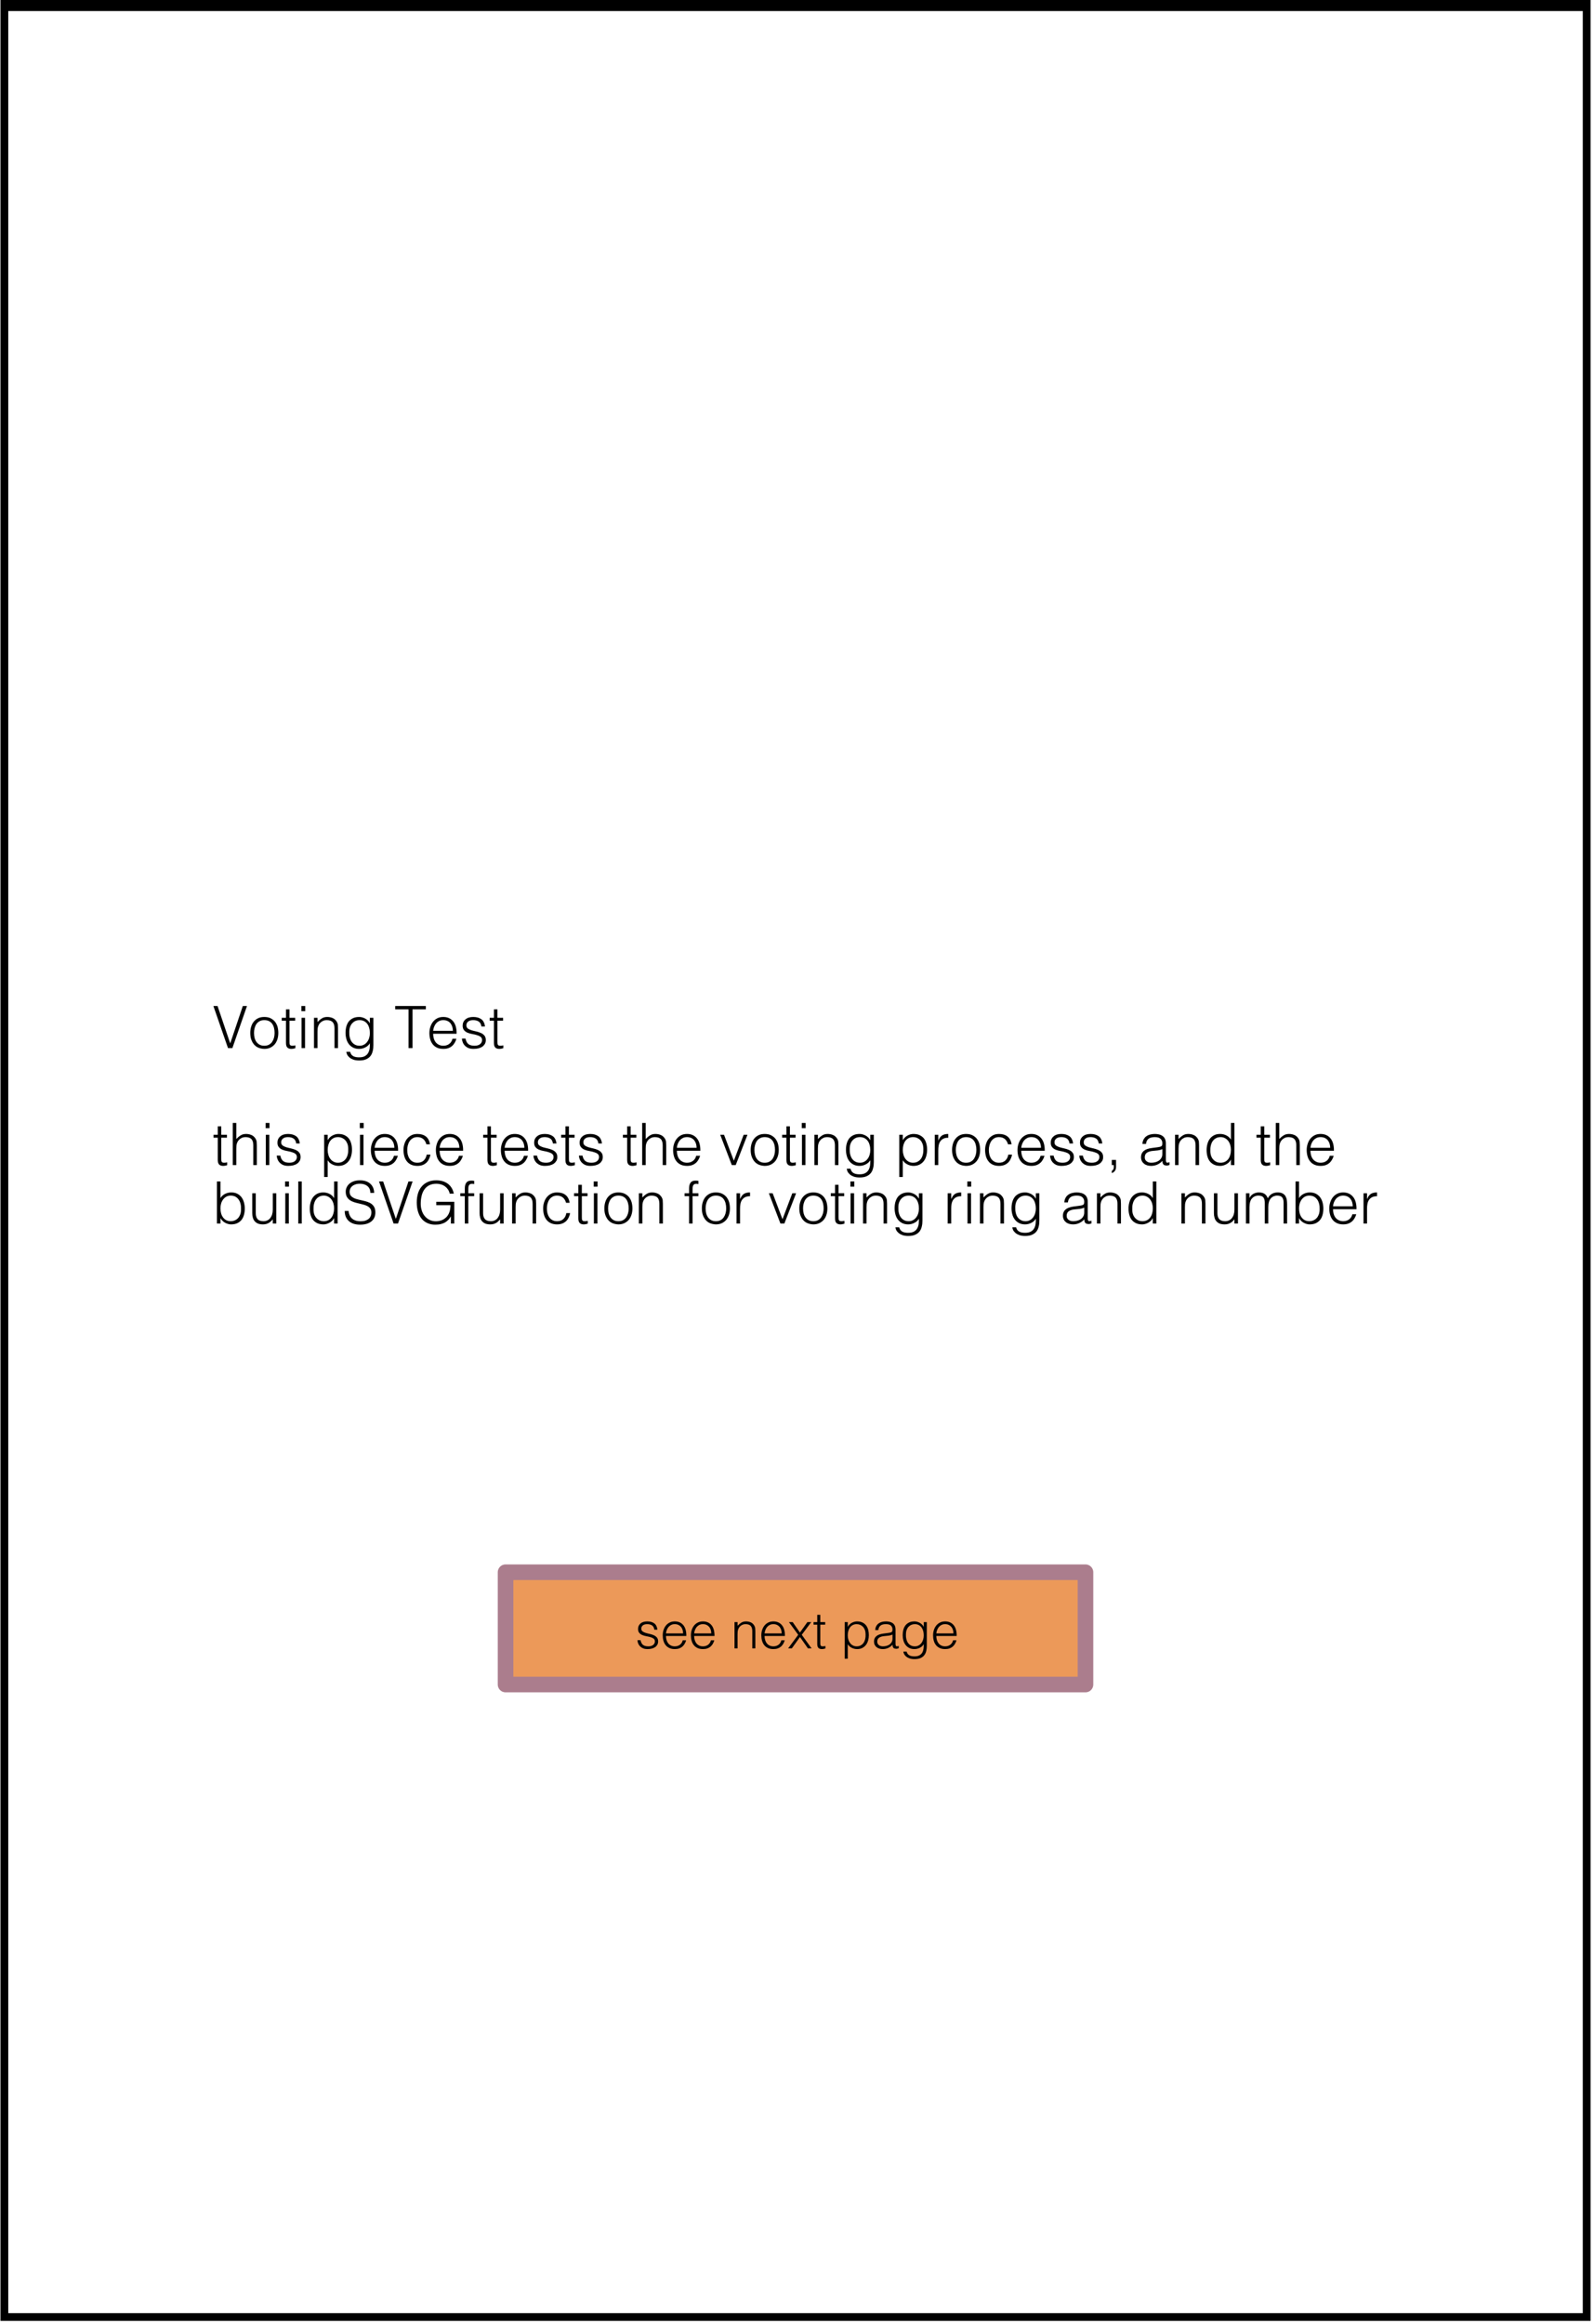 <?xml version="1.0" encoding="UTF-8" standalone="no"?>
<!DOCTYPE svg PUBLIC "-//W3C//DTD SVG 1.1//EN" "http://www.w3.org/Graphics/SVG/1.1/DTD/svg11.dtd">
<svg width="100%" height="100%" viewBox="0 0 409 596" version="1.1" xmlns="http://www.w3.org/2000/svg" xmlns:xlink="http://www.w3.org/1999/xlink" xml:space="preserve" xmlns:serif="http://www.serif.com/" style="fill-rule:evenodd;clip-rule:evenodd;stroke-linecap:round;stroke-linejoin:round;stroke-miterlimit:1.5;">
    <rect id="about1" x="0.12" y="0" width="408" height="595.2" style="fill:none;"/>
    <clipPath id="_clip1">
        <rect x="0.12" y="0" width="408" height="595.2"/>
    </clipPath>
    <g clip-path="url(#_clip1)">
        <rect id="Document-Border" serif:id="Document Border" x="0.12" y="0.84" width="408" height="594.36" style="fill:none;stroke:#000;stroke-width:4px;"/>
        <g transform="matrix(0.24,0,0,0.24,-39.015,82.154)">
            <g transform="matrix(62.5,0,0,62.5,389.563,777.627)">
                <path d="M0.018,-0.72l0.071,0l0.217,0.64l0.216,-0.64l0.071,0l-0.25,0.72l-0.075,-0l-0.25,-0.72Z" style="fill-rule:nonzero;"/>
            </g>
            <g transform="matrix(62.5,0,0,62.5,427.75,777.627)">
                <path d="M0.278,0.014c-0.033,-0.001 -0.065,-0.007 -0.094,-0.018c-0.029,-0.011 -0.054,-0.028 -0.076,-0.051c-0.021,-0.023 -0.038,-0.051 -0.051,-0.085c-0.013,-0.034 -0.019,-0.074 -0.019,-0.119c-0,-0.038 0.005,-0.074 0.015,-0.106c0.01,-0.034 0.025,-0.062 0.045,-0.087c0.02,-0.025 0.045,-0.044 0.075,-0.059c0.03,-0.014 0.065,-0.021 0.105,-0.021c0.041,0 0.076,0.007 0.106,0.021c0.03,0.015 0.055,0.034 0.075,0.058c0.02,0.025 0.035,0.054 0.045,0.087c0.009,0.033 0.014,0.069 0.014,0.107c0,0.041 -0.006,0.079 -0.017,0.112c-0.011,0.033 -0.027,0.062 -0.048,0.086c-0.022,0.024 -0.047,0.043 -0.077,0.056c-0.029,0.013 -0.062,0.019 -0.098,0.019Zm0.176,-0.273c0,-0.031 -0.003,-0.059 -0.01,-0.086c-0.007,-0.027 -0.017,-0.05 -0.031,-0.07c-0.014,-0.019 -0.032,-0.035 -0.054,-0.046c-0.022,-0.011 -0.049,-0.017 -0.081,-0.017c-0.031,0 -0.058,0.006 -0.081,0.019c-0.022,0.012 -0.04,0.028 -0.054,0.048c-0.014,0.021 -0.024,0.044 -0.031,0.071c-0.007,0.026 -0.01,0.053 -0.01,0.081c0,0.032 0.004,0.062 0.011,0.089c0.008,0.027 0.019,0.05 0.034,0.069c0.015,0.019 0.033,0.034 0.055,0.045c0.022,0.011 0.047,0.016 0.076,0.016c0.031,0 0.058,-0.006 0.08,-0.018c0.023,-0.013 0.041,-0.029 0.055,-0.05c0.014,-0.021 0.024,-0.044 0.031,-0.07c0.007,-0.026 0.01,-0.053 0.01,-0.081Z" style="fill-rule:nonzero;"/>
            </g>
            <g transform="matrix(62.5,0,0,62.5,462.5,777.627)">
                <path d="M0.254,0.002c-0.007,0.001 -0.017,0.004 -0.029,0.007c-0.012,0.003 -0.025,0.005 -0.04,0.005c-0.03,-0 -0.053,-0.008 -0.068,-0.023c-0.016,-0.015 -0.024,-0.041 -0.024,-0.08l0,-0.379l-0.073,-0l-0,-0.05l0.073,0l0,-0.144l0.06,0l0,0.144l0.097,0l0,0.05l-0.097,0l0,0.355c0,0.013 0,0.024 0.001,0.033c0.001,0.009 0.003,0.017 0.006,0.023c0.003,0.006 0.009,0.01 0.016,0.013c0.007,0.003 0.016,0.004 0.029,0.004c0.008,0 0.016,-0.001 0.025,-0.002c0.008,-0.001 0.016,-0.003 0.024,-0.005l0,0.049Z" style="fill-rule:nonzero;"/>
            </g>
            <g transform="matrix(62.5,0,0,62.5,479.875,777.627)">
                <path d="M0.081,-0l0,-0.518l0.06,0l0,0.518l-0.06,-0Zm-0.003,-0.631l-0,-0.089l0.066,0l0,0.089l-0.066,0Z" style="fill-rule:nonzero;"/>
            </g>
            <g transform="matrix(62.5,0,0,62.5,493.75,777.627)">
                <path d="M0.132,-0l-0.06,-0l0,-0.518l0.06,0l0,0.072c0.024,-0.025 0.049,-0.046 0.075,-0.062c0.025,-0.016 0.056,-0.024 0.092,-0.024c0.032,0 0.062,0.006 0.089,0.017c0.027,0.01 0.05,0.03 0.069,0.057c0.013,0.019 0.02,0.038 0.023,0.057c0.002,0.02 0.003,0.041 0.003,0.062l-0,0.339l-0.06,-0l-0,-0.338c-0,-0.047 -0.01,-0.082 -0.031,-0.105c-0.021,-0.023 -0.055,-0.035 -0.103,-0.035c-0.019,-0 -0.036,0.003 -0.051,0.008c-0.015,0.006 -0.029,0.014 -0.042,0.023c-0.012,0.009 -0.022,0.02 -0.031,0.032c-0.009,0.012 -0.015,0.025 -0.02,0.038c-0.006,0.017 -0.01,0.033 -0.011,0.048c-0.001,0.015 -0.002,0.032 -0.002,0.05l-0,0.279Z" style="fill-rule:nonzero;"/>
            </g>
            <g transform="matrix(62.5,0,0,62.5,528.5,777.627)">
                <path d="M0.472,-0.257c0,-0.031 -0.004,-0.061 -0.012,-0.088c-0.007,-0.027 -0.018,-0.05 -0.033,-0.07c-0.015,-0.019 -0.033,-0.035 -0.055,-0.046c-0.022,-0.011 -0.047,-0.017 -0.075,-0.017c-0.025,-0 -0.049,0.004 -0.07,0.013c-0.021,0.009 -0.04,0.023 -0.056,0.04c-0.016,0.017 -0.029,0.038 -0.038,0.064c-0.009,0.024 -0.013,0.053 -0.013,0.086c-0.001,0.033 0.001,0.063 0.008,0.091c0.007,0.029 0.017,0.054 0.032,0.075c0.015,0.021 0.033,0.038 0.056,0.05c0.023,0.013 0.05,0.019 0.081,0.019c0.027,-0 0.052,-0.006 0.073,-0.018c0.022,-0.011 0.04,-0.027 0.055,-0.047c0.015,-0.019 0.027,-0.042 0.035,-0.069c0.008,-0.026 0.012,-0.054 0.012,-0.083Zm-0,-0.261l0.06,0l0,0.468c0,0.035 -0.003,0.068 -0.011,0.099c-0.007,0.032 -0.019,0.06 -0.037,0.084c-0.018,0.024 -0.043,0.043 -0.074,0.057c-0.031,0.015 -0.072,0.022 -0.121,0.022c-0.038,0 -0.071,-0.005 -0.098,-0.014c-0.027,-0.01 -0.05,-0.022 -0.067,-0.037c-0.017,-0.015 -0.031,-0.031 -0.04,-0.048c-0.009,-0.018 -0.013,-0.035 -0.014,-0.05l0.064,0c0.005,0.019 0.012,0.035 0.022,0.048c0.01,0.012 0.022,0.022 0.036,0.029c0.013,0.007 0.028,0.011 0.045,0.014c0.017,0.003 0.034,0.004 0.052,0.004c0.041,0 0.073,-0.007 0.098,-0.021c0.025,-0.014 0.043,-0.032 0.056,-0.055c0.013,-0.023 0.021,-0.048 0.025,-0.077c0.003,-0.029 0.005,-0.058 0.004,-0.088c-0.019,0.032 -0.046,0.056 -0.08,0.072c-0.033,0.017 -0.068,0.025 -0.105,0.025c-0.039,-0 -0.074,-0.008 -0.103,-0.023c-0.029,-0.015 -0.053,-0.035 -0.072,-0.06c-0.019,-0.025 -0.033,-0.054 -0.042,-0.087c-0.009,-0.033 -0.014,-0.068 -0.014,-0.104c-0,-0.038 0.004,-0.074 0.013,-0.107c0.009,-0.033 0.023,-0.062 0.041,-0.087c0.019,-0.024 0.044,-0.043 0.073,-0.057c0.029,-0.014 0.065,-0.021 0.107,-0.021c0.017,0 0.034,0.002 0.051,0.007c0.017,0.005 0.034,0.011 0.051,0.02c0.016,0.009 0.031,0.02 0.045,0.033c0.013,0.013 0.024,0.028 0.033,0.045l0.002,0l0,-0.091Z" style="fill-rule:nonzero;"/>
            </g>
            <g transform="matrix(62.5,0,0,62.5,584.063,777.627)">
                <path d="M0.016,-0.72l0.524,0l0,0.058l-0.228,-0l-0,0.662l-0.068,-0l-0,-0.662l-0.228,-0l-0,-0.058Z" style="fill-rule:nonzero;"/>
            </g>
            <g transform="matrix(62.5,0,0,62.5,618.813,777.627)">
                <path d="M0.447,-0.295c0,-0.025 -0.004,-0.049 -0.011,-0.072c-0.007,-0.022 -0.017,-0.041 -0.03,-0.057c-0.014,-0.017 -0.031,-0.03 -0.052,-0.04c-0.021,-0.009 -0.044,-0.014 -0.071,-0.014c-0.027,-0 -0.05,0.005 -0.071,0.015c-0.02,0.01 -0.037,0.023 -0.052,0.04c-0.014,0.017 -0.025,0.036 -0.034,0.058c-0.009,0.022 -0.014,0.045 -0.017,0.07l0.338,0Zm-0.338,0.05c-0,0.028 0.004,0.054 0.011,0.079c0.007,0.025 0.018,0.047 0.032,0.065c0.015,0.019 0.033,0.033 0.055,0.044c0.022,0.011 0.047,0.017 0.076,0.017c0.039,-0 0.073,-0.01 0.101,-0.031c0.028,-0.021 0.047,-0.05 0.056,-0.088l0.067,-0c-0.007,0.025 -0.017,0.047 -0.029,0.068c-0.012,0.021 -0.027,0.04 -0.045,0.055c-0.018,0.016 -0.039,0.028 -0.064,0.037c-0.025,0.009 -0.053,0.013 -0.086,0.013c-0.041,-0 -0.077,-0.007 -0.107,-0.021c-0.03,-0.014 -0.055,-0.033 -0.074,-0.058c-0.019,-0.024 -0.034,-0.053 -0.043,-0.086c-0.009,-0.033 -0.014,-0.068 -0.014,-0.106c0,-0.038 0.006,-0.074 0.017,-0.107c0.011,-0.033 0.026,-0.063 0.047,-0.088c0.02,-0.025 0.045,-0.044 0.074,-0.059c0.029,-0.014 0.063,-0.021 0.1,-0.021c0.071,0 0.127,0.025 0.168,0.074c0.041,0.049 0.061,0.12 0.06,0.213l-0.402,0Z" style="fill-rule:nonzero;"/>
            </g>
            <g transform="matrix(62.5,0,0,62.5,653.563,777.627)">
                <path d="M0.107,-0.162c0.009,0.045 0.026,0.076 0.051,0.095c0.024,0.018 0.059,0.027 0.104,0.027c0.022,0 0.041,-0.003 0.057,-0.008c0.016,-0.005 0.029,-0.012 0.039,-0.021c0.011,-0.009 0.019,-0.02 0.024,-0.031c0.005,-0.011 0.008,-0.023 0.008,-0.036c-0,-0.025 -0.008,-0.044 -0.025,-0.056c-0.016,-0.013 -0.036,-0.022 -0.061,-0.029c-0.025,-0.008 -0.051,-0.014 -0.08,-0.019c-0.029,-0.005 -0.055,-0.012 -0.08,-0.022c-0.025,-0.01 -0.045,-0.024 -0.061,-0.043c-0.017,-0.019 -0.025,-0.045 -0.025,-0.079c0,-0.043 0.016,-0.079 0.048,-0.106c0.031,-0.028 0.076,-0.042 0.134,-0.042c0.056,0 0.102,0.013 0.137,0.038c0.034,0.025 0.056,0.066 0.063,0.125l-0.061,0c-0.005,-0.04 -0.021,-0.068 -0.045,-0.084c-0.026,-0.017 -0.057,-0.025 -0.095,-0.025c-0.038,0 -0.067,0.008 -0.087,0.025c-0.02,0.016 -0.03,0.037 -0.03,0.064c-0,0.023 0.008,0.041 0.024,0.054c0.017,0.012 0.037,0.022 0.062,0.03c0.025,0.007 0.051,0.014 0.08,0.02c0.029,0.006 0.055,0.015 0.08,0.026c0.025,0.01 0.045,0.025 0.061,0.044c0.017,0.019 0.025,0.045 0.025,0.078c-0,0.025 -0.005,0.047 -0.016,0.066c-0.011,0.018 -0.025,0.034 -0.044,0.047c-0.019,0.013 -0.041,0.022 -0.067,0.029c-0.025,0.006 -0.053,0.009 -0.084,0.009c-0.031,0 -0.058,-0.004 -0.082,-0.013c-0.023,-0.009 -0.043,-0.022 -0.06,-0.038c-0.017,-0.016 -0.03,-0.035 -0.039,-0.056c-0.009,-0.021 -0.015,-0.044 -0.016,-0.069l0.061,0Z" style="fill-rule:nonzero;"/>
            </g>
            <g transform="matrix(62.5,0,0,62.5,684.813,777.627)">
                <path d="M0.254,0.002c-0.007,0.001 -0.017,0.004 -0.029,0.007c-0.012,0.003 -0.025,0.005 -0.04,0.005c-0.03,-0 -0.053,-0.008 -0.068,-0.023c-0.016,-0.015 -0.024,-0.041 -0.024,-0.08l0,-0.379l-0.073,-0l-0,-0.05l0.073,0l0,-0.144l0.06,0l0,0.144l0.097,0l0,0.05l-0.097,0l0,0.355c0,0.013 0,0.024 0.001,0.033c0.001,0.009 0.003,0.017 0.006,0.023c0.003,0.006 0.009,0.01 0.016,0.013c0.007,0.003 0.016,0.004 0.029,0.004c0.008,0 0.016,-0.001 0.025,-0.002c0.008,-0.001 0.016,-0.003 0.024,-0.005l0,0.049Z" style="fill-rule:nonzero;"/>
            </g>
            <g transform="matrix(62.5,0,0,62.5,389.563,902.627)">
                <path d="M0.254,0.002c-0.007,0.001 -0.017,0.004 -0.029,0.007c-0.012,0.003 -0.025,0.005 -0.04,0.005c-0.03,-0 -0.053,-0.008 -0.068,-0.023c-0.016,-0.015 -0.024,-0.041 -0.024,-0.08l0,-0.379l-0.073,-0l-0,-0.05l0.073,0l0,-0.144l0.06,0l0,0.144l0.097,0l0,0.05l-0.097,0l0,0.355c0,0.013 0,0.024 0.001,0.033c0.001,0.009 0.003,0.017 0.006,0.023c0.003,0.006 0.009,0.01 0.016,0.013c0.007,0.003 0.016,0.004 0.029,0.004c0.008,0 0.016,-0.001 0.025,-0.002c0.008,-0.001 0.016,-0.003 0.024,-0.005l0,0.049Z" style="fill-rule:nonzero;"/>
            </g>
            <g transform="matrix(62.5,0,0,62.5,406.938,902.627)">
                <path d="M0.072,-0l0,-0.72l0.06,0l0,0.274c0.024,-0.025 0.049,-0.046 0.075,-0.062c0.025,-0.016 0.056,-0.024 0.092,-0.024c0.032,0 0.062,0.006 0.089,0.017c0.027,0.01 0.05,0.03 0.069,0.057c0.013,0.019 0.02,0.038 0.023,0.057c0.002,0.02 0.003,0.041 0.003,0.062l-0,0.339l-0.06,-0l-0,-0.338c-0,-0.047 -0.01,-0.082 -0.031,-0.105c-0.021,-0.023 -0.055,-0.035 -0.103,-0.035c-0.019,-0 -0.036,0.003 -0.051,0.008c-0.015,0.006 -0.029,0.014 -0.042,0.023c-0.012,0.009 -0.022,0.02 -0.031,0.032c-0.009,0.012 -0.015,0.025 -0.02,0.038c-0.006,0.017 -0.01,0.033 -0.011,0.048c-0.001,0.015 -0.002,0.032 -0.002,0.05l-0,0.279l-0.06,-0Z" style="fill-rule:nonzero;"/>
            </g>
            <g transform="matrix(62.5,0,0,62.5,441.688,902.627)">
                <path d="M0.081,-0l0,-0.518l0.06,0l0,0.518l-0.06,-0Zm-0.003,-0.631l-0,-0.089l0.066,0l0,0.089l-0.066,0Z" style="fill-rule:nonzero;"/>
            </g>
            <g transform="matrix(62.5,0,0,62.5,455.563,902.627)">
                <path d="M0.107,-0.162c0.009,0.045 0.026,0.076 0.051,0.095c0.024,0.018 0.059,0.027 0.104,0.027c0.022,0 0.041,-0.003 0.057,-0.008c0.016,-0.005 0.029,-0.012 0.039,-0.021c0.011,-0.009 0.019,-0.02 0.024,-0.031c0.005,-0.011 0.008,-0.023 0.008,-0.036c-0,-0.025 -0.008,-0.044 -0.025,-0.056c-0.016,-0.013 -0.036,-0.022 -0.061,-0.029c-0.025,-0.008 -0.051,-0.014 -0.08,-0.019c-0.029,-0.005 -0.055,-0.012 -0.08,-0.022c-0.025,-0.01 -0.045,-0.024 -0.061,-0.043c-0.017,-0.019 -0.025,-0.045 -0.025,-0.079c0,-0.043 0.016,-0.079 0.048,-0.106c0.031,-0.028 0.076,-0.042 0.134,-0.042c0.056,0 0.102,0.013 0.137,0.038c0.034,0.025 0.056,0.066 0.063,0.125l-0.061,0c-0.005,-0.04 -0.021,-0.068 -0.045,-0.084c-0.026,-0.017 -0.057,-0.025 -0.095,-0.025c-0.038,0 -0.067,0.008 -0.087,0.025c-0.02,0.016 -0.03,0.037 -0.03,0.064c-0,0.023 0.008,0.041 0.024,0.054c0.017,0.012 0.037,0.022 0.062,0.03c0.025,0.007 0.051,0.014 0.08,0.02c0.029,0.006 0.055,0.015 0.08,0.026c0.025,0.01 0.045,0.025 0.061,0.044c0.017,0.019 0.025,0.045 0.025,0.078c-0,0.025 -0.005,0.047 -0.016,0.066c-0.011,0.018 -0.025,0.034 -0.044,0.047c-0.019,0.013 -0.041,0.022 -0.067,0.029c-0.025,0.006 -0.053,0.009 -0.084,0.009c-0.031,0 -0.058,-0.004 -0.082,-0.013c-0.023,-0.009 -0.043,-0.022 -0.06,-0.038c-0.017,-0.016 -0.03,-0.035 -0.039,-0.056c-0.009,-0.021 -0.015,-0.044 -0.016,-0.069l0.061,0Z" style="fill-rule:nonzero;"/>
            </g>
            <g transform="matrix(62.5,0,0,62.5,504.188,902.627)">
                <path d="M0.139,-0.257c0,0.029 0.004,0.057 0.012,0.083c0.008,0.027 0.019,0.05 0.034,0.069c0.015,0.02 0.034,0.036 0.055,0.047c0.022,0.012 0.047,0.018 0.074,0.018c0.031,-0 0.057,-0.006 0.081,-0.019c0.022,-0.012 0.041,-0.029 0.056,-0.05c0.015,-0.021 0.025,-0.046 0.032,-0.075c0.007,-0.028 0.009,-0.058 0.008,-0.091c-0,-0.033 -0.005,-0.062 -0.013,-0.086c-0.01,-0.025 -0.022,-0.047 -0.038,-0.064c-0.016,-0.017 -0.035,-0.03 -0.056,-0.039c-0.021,-0.01 -0.045,-0.014 -0.07,-0.014c-0.028,0 -0.053,0.006 -0.075,0.017c-0.022,0.011 -0.04,0.027 -0.055,0.046c-0.015,0.02 -0.026,0.044 -0.034,0.071c-0.007,0.027 -0.011,0.056 -0.011,0.087Zm0,0.461l-0.06,0l0,-0.722l0.06,0l0,0.091l0.002,0c0.009,-0.017 0.02,-0.032 0.034,-0.045c0.013,-0.013 0.028,-0.024 0.045,-0.033c0.016,-0.009 0.033,-0.015 0.05,-0.02c0.017,-0.005 0.034,-0.007 0.051,-0.007c0.042,0 0.078,0.007 0.107,0.021c0.029,0.014 0.054,0.033 0.073,0.057c0.019,0.025 0.032,0.054 0.041,0.087c0.009,0.033 0.013,0.069 0.013,0.107c0,0.036 -0.005,0.071 -0.014,0.104c-0.009,0.033 -0.023,0.063 -0.042,0.087c-0.019,0.025 -0.043,0.045 -0.072,0.06c-0.029,0.015 -0.064,0.023 -0.103,0.023c-0.037,-0 -0.072,-0.008 -0.105,-0.025c-0.034,-0.016 -0.061,-0.04 -0.08,-0.072l0,0.287Z" style="fill-rule:nonzero;"/>
            </g>
            <g transform="matrix(62.5,0,0,62.5,542.375,902.627)">
                <path d="M0.081,-0l0,-0.518l0.06,0l0,0.518l-0.06,-0Zm-0.003,-0.631l-0,-0.089l0.066,0l0,0.089l-0.066,0Z" style="fill-rule:nonzero;"/>
            </g>
            <g transform="matrix(62.5,0,0,62.5,556.25,902.627)">
                <path d="M0.447,-0.295c0,-0.025 -0.004,-0.049 -0.011,-0.072c-0.007,-0.022 -0.017,-0.041 -0.03,-0.057c-0.014,-0.017 -0.031,-0.03 -0.052,-0.04c-0.021,-0.009 -0.044,-0.014 -0.071,-0.014c-0.027,-0 -0.05,0.005 -0.071,0.015c-0.02,0.01 -0.037,0.023 -0.052,0.04c-0.014,0.017 -0.025,0.036 -0.034,0.058c-0.009,0.022 -0.014,0.045 -0.017,0.07l0.338,0Zm-0.338,0.05c-0,0.028 0.004,0.054 0.011,0.079c0.007,0.025 0.018,0.047 0.032,0.065c0.015,0.019 0.033,0.033 0.055,0.044c0.022,0.011 0.047,0.017 0.076,0.017c0.039,-0 0.073,-0.01 0.101,-0.031c0.028,-0.021 0.047,-0.05 0.056,-0.088l0.067,-0c-0.007,0.025 -0.017,0.047 -0.029,0.068c-0.012,0.021 -0.027,0.04 -0.045,0.055c-0.018,0.016 -0.039,0.028 -0.064,0.037c-0.025,0.009 -0.053,0.013 -0.086,0.013c-0.041,-0 -0.077,-0.007 -0.107,-0.021c-0.03,-0.014 -0.055,-0.033 -0.074,-0.058c-0.019,-0.024 -0.034,-0.053 -0.043,-0.086c-0.009,-0.033 -0.014,-0.068 -0.014,-0.106c0,-0.038 0.006,-0.074 0.017,-0.107c0.011,-0.033 0.026,-0.063 0.047,-0.088c0.02,-0.025 0.045,-0.044 0.074,-0.059c0.029,-0.014 0.063,-0.021 0.1,-0.021c0.071,0 0.127,0.025 0.168,0.074c0.041,0.049 0.061,0.12 0.06,0.213l-0.402,0Z" style="fill-rule:nonzero;"/>
            </g>
            <g transform="matrix(62.5,0,0,62.5,591,902.627)">
                <path d="M0.439,-0.355c-0.011,-0.039 -0.029,-0.069 -0.055,-0.091c-0.026,-0.021 -0.059,-0.032 -0.099,-0.032c-0.031,-0 -0.057,0.006 -0.079,0.019c-0.022,0.013 -0.04,0.029 -0.054,0.05c-0.014,0.021 -0.024,0.045 -0.031,0.071c-0.007,0.027 -0.01,0.053 -0.01,0.08c-0,0.027 0.003,0.054 0.009,0.08c0.007,0.026 0.017,0.049 0.031,0.07c0.014,0.021 0.032,0.037 0.054,0.049c0.022,0.013 0.049,0.019 0.08,0.019c0.045,-0 0.08,-0.012 0.107,-0.037c0.027,-0.025 0.045,-0.059 0.052,-0.102l0.064,-0c-0.005,0.029 -0.014,0.055 -0.026,0.078c-0.011,0.024 -0.026,0.044 -0.044,0.061c-0.019,0.017 -0.041,0.031 -0.066,0.04c-0.025,0.009 -0.054,0.014 -0.087,0.014c-0.041,-0 -0.077,-0.007 -0.107,-0.021c-0.03,-0.014 -0.055,-0.033 -0.074,-0.058c-0.019,-0.024 -0.034,-0.053 -0.043,-0.086c-0.009,-0.033 -0.014,-0.069 -0.014,-0.107c0,-0.036 0.005,-0.071 0.016,-0.104c0.01,-0.033 0.025,-0.062 0.045,-0.087c0.02,-0.025 0.045,-0.045 0.075,-0.061c0.029,-0.015 0.063,-0.022 0.102,-0.022c0.06,0 0.108,0.014 0.145,0.043c0.037,0.029 0.061,0.073 0.07,0.134l-0.061,0Z" style="fill-rule:nonzero;"/>
            </g>
            <g transform="matrix(62.5,0,0,62.5,625.75,902.627)">
                <path d="M0.447,-0.295c0,-0.025 -0.004,-0.049 -0.011,-0.072c-0.007,-0.022 -0.017,-0.041 -0.03,-0.057c-0.014,-0.017 -0.031,-0.03 -0.052,-0.04c-0.021,-0.009 -0.044,-0.014 -0.071,-0.014c-0.027,-0 -0.05,0.005 -0.071,0.015c-0.02,0.01 -0.037,0.023 -0.052,0.04c-0.014,0.017 -0.025,0.036 -0.034,0.058c-0.009,0.022 -0.014,0.045 -0.017,0.07l0.338,0Zm-0.338,0.05c-0,0.028 0.004,0.054 0.011,0.079c0.007,0.025 0.018,0.047 0.032,0.065c0.015,0.019 0.033,0.033 0.055,0.044c0.022,0.011 0.047,0.017 0.076,0.017c0.039,-0 0.073,-0.01 0.101,-0.031c0.028,-0.021 0.047,-0.05 0.056,-0.088l0.067,-0c-0.007,0.025 -0.017,0.047 -0.029,0.068c-0.012,0.021 -0.027,0.04 -0.045,0.055c-0.018,0.016 -0.039,0.028 -0.064,0.037c-0.025,0.009 -0.053,0.013 -0.086,0.013c-0.041,-0 -0.077,-0.007 -0.107,-0.021c-0.03,-0.014 -0.055,-0.033 -0.074,-0.058c-0.019,-0.024 -0.034,-0.053 -0.043,-0.086c-0.009,-0.033 -0.014,-0.068 -0.014,-0.106c0,-0.038 0.006,-0.074 0.017,-0.107c0.011,-0.033 0.026,-0.063 0.047,-0.088c0.02,-0.025 0.045,-0.044 0.074,-0.059c0.029,-0.014 0.063,-0.021 0.1,-0.021c0.071,0 0.127,0.025 0.168,0.074c0.041,0.049 0.061,0.12 0.06,0.213l-0.402,0Z" style="fill-rule:nonzero;"/>
            </g>
            <g transform="matrix(62.5,0,0,62.5,677.875,902.627)">
                <path d="M0.254,0.002c-0.007,0.001 -0.017,0.004 -0.029,0.007c-0.012,0.003 -0.025,0.005 -0.04,0.005c-0.03,-0 -0.053,-0.008 -0.068,-0.023c-0.016,-0.015 -0.024,-0.041 -0.024,-0.08l0,-0.379l-0.073,-0l-0,-0.05l0.073,0l0,-0.144l0.06,0l0,0.144l0.097,0l0,0.05l-0.097,0l0,0.355c0,0.013 0,0.024 0.001,0.033c0.001,0.009 0.003,0.017 0.006,0.023c0.003,0.006 0.009,0.01 0.016,0.013c0.007,0.003 0.016,0.004 0.029,0.004c0.008,0 0.016,-0.001 0.025,-0.002c0.008,-0.001 0.016,-0.003 0.024,-0.005l0,0.049Z" style="fill-rule:nonzero;"/>
            </g>
            <g transform="matrix(62.5,0,0,62.5,695.25,902.627)">
                <path d="M0.447,-0.295c0,-0.025 -0.004,-0.049 -0.011,-0.072c-0.007,-0.022 -0.017,-0.041 -0.03,-0.057c-0.014,-0.017 -0.031,-0.03 -0.052,-0.04c-0.021,-0.009 -0.044,-0.014 -0.071,-0.014c-0.027,-0 -0.05,0.005 -0.071,0.015c-0.02,0.01 -0.037,0.023 -0.052,0.04c-0.014,0.017 -0.025,0.036 -0.034,0.058c-0.009,0.022 -0.014,0.045 -0.017,0.07l0.338,0Zm-0.338,0.05c-0,0.028 0.004,0.054 0.011,0.079c0.007,0.025 0.018,0.047 0.032,0.065c0.015,0.019 0.033,0.033 0.055,0.044c0.022,0.011 0.047,0.017 0.076,0.017c0.039,-0 0.073,-0.01 0.101,-0.031c0.028,-0.021 0.047,-0.05 0.056,-0.088l0.067,-0c-0.007,0.025 -0.017,0.047 -0.029,0.068c-0.012,0.021 -0.027,0.04 -0.045,0.055c-0.018,0.016 -0.039,0.028 -0.064,0.037c-0.025,0.009 -0.053,0.013 -0.086,0.013c-0.041,-0 -0.077,-0.007 -0.107,-0.021c-0.03,-0.014 -0.055,-0.033 -0.074,-0.058c-0.019,-0.024 -0.034,-0.053 -0.043,-0.086c-0.009,-0.033 -0.014,-0.068 -0.014,-0.106c0,-0.038 0.006,-0.074 0.017,-0.107c0.011,-0.033 0.026,-0.063 0.047,-0.088c0.02,-0.025 0.045,-0.044 0.074,-0.059c0.029,-0.014 0.063,-0.021 0.1,-0.021c0.071,0 0.127,0.025 0.168,0.074c0.041,0.049 0.061,0.12 0.06,0.213l-0.402,0Z" style="fill-rule:nonzero;"/>
            </g>
            <g transform="matrix(62.5,0,0,62.5,730,902.627)">
                <path d="M0.107,-0.162c0.009,0.045 0.026,0.076 0.051,0.095c0.024,0.018 0.059,0.027 0.104,0.027c0.022,0 0.041,-0.003 0.057,-0.008c0.016,-0.005 0.029,-0.012 0.039,-0.021c0.011,-0.009 0.019,-0.02 0.024,-0.031c0.005,-0.011 0.008,-0.023 0.008,-0.036c-0,-0.025 -0.008,-0.044 -0.025,-0.056c-0.016,-0.013 -0.036,-0.022 -0.061,-0.029c-0.025,-0.008 -0.051,-0.014 -0.08,-0.019c-0.029,-0.005 -0.055,-0.012 -0.08,-0.022c-0.025,-0.01 -0.045,-0.024 -0.061,-0.043c-0.017,-0.019 -0.025,-0.045 -0.025,-0.079c0,-0.043 0.016,-0.079 0.048,-0.106c0.031,-0.028 0.076,-0.042 0.134,-0.042c0.056,0 0.102,0.013 0.137,0.038c0.034,0.025 0.056,0.066 0.063,0.125l-0.061,0c-0.005,-0.04 -0.021,-0.068 -0.045,-0.084c-0.026,-0.017 -0.057,-0.025 -0.095,-0.025c-0.038,0 -0.067,0.008 -0.087,0.025c-0.02,0.016 -0.03,0.037 -0.03,0.064c-0,0.023 0.008,0.041 0.024,0.054c0.017,0.012 0.037,0.022 0.062,0.03c0.025,0.007 0.051,0.014 0.08,0.02c0.029,0.006 0.055,0.015 0.08,0.026c0.025,0.01 0.045,0.025 0.061,0.044c0.017,0.019 0.025,0.045 0.025,0.078c-0,0.025 -0.005,0.047 -0.016,0.066c-0.011,0.018 -0.025,0.034 -0.044,0.047c-0.019,0.013 -0.041,0.022 -0.067,0.029c-0.025,0.006 -0.053,0.009 -0.084,0.009c-0.031,0 -0.058,-0.004 -0.082,-0.013c-0.023,-0.009 -0.043,-0.022 -0.06,-0.038c-0.017,-0.016 -0.03,-0.035 -0.039,-0.056c-0.009,-0.021 -0.015,-0.044 -0.016,-0.069l0.061,0Z" style="fill-rule:nonzero;"/>
            </g>
            <g transform="matrix(62.5,0,0,62.5,761.25,902.627)">
                <path d="M0.254,0.002c-0.007,0.001 -0.017,0.004 -0.029,0.007c-0.012,0.003 -0.025,0.005 -0.04,0.005c-0.03,-0 -0.053,-0.008 -0.068,-0.023c-0.016,-0.015 -0.024,-0.041 -0.024,-0.08l0,-0.379l-0.073,-0l-0,-0.05l0.073,0l0,-0.144l0.06,0l0,0.144l0.097,0l0,0.05l-0.097,0l0,0.355c0,0.013 0,0.024 0.001,0.033c0.001,0.009 0.003,0.017 0.006,0.023c0.003,0.006 0.009,0.01 0.016,0.013c0.007,0.003 0.016,0.004 0.029,0.004c0.008,0 0.016,-0.001 0.025,-0.002c0.008,-0.001 0.016,-0.003 0.024,-0.005l0,0.049Z" style="fill-rule:nonzero;"/>
            </g>
            <g transform="matrix(62.5,0,0,62.5,778.625,902.627)">
                <path d="M0.107,-0.162c0.009,0.045 0.026,0.076 0.051,0.095c0.024,0.018 0.059,0.027 0.104,0.027c0.022,0 0.041,-0.003 0.057,-0.008c0.016,-0.005 0.029,-0.012 0.039,-0.021c0.011,-0.009 0.019,-0.02 0.024,-0.031c0.005,-0.011 0.008,-0.023 0.008,-0.036c-0,-0.025 -0.008,-0.044 -0.025,-0.056c-0.016,-0.013 -0.036,-0.022 -0.061,-0.029c-0.025,-0.008 -0.051,-0.014 -0.08,-0.019c-0.029,-0.005 -0.055,-0.012 -0.08,-0.022c-0.025,-0.01 -0.045,-0.024 -0.061,-0.043c-0.017,-0.019 -0.025,-0.045 -0.025,-0.079c0,-0.043 0.016,-0.079 0.048,-0.106c0.031,-0.028 0.076,-0.042 0.134,-0.042c0.056,0 0.102,0.013 0.137,0.038c0.034,0.025 0.056,0.066 0.063,0.125l-0.061,0c-0.005,-0.04 -0.021,-0.068 -0.045,-0.084c-0.026,-0.017 -0.057,-0.025 -0.095,-0.025c-0.038,0 -0.067,0.008 -0.087,0.025c-0.02,0.016 -0.03,0.037 -0.03,0.064c-0,0.023 0.008,0.041 0.024,0.054c0.017,0.012 0.037,0.022 0.062,0.03c0.025,0.007 0.051,0.014 0.08,0.02c0.029,0.006 0.055,0.015 0.08,0.026c0.025,0.01 0.045,0.025 0.061,0.044c0.017,0.019 0.025,0.045 0.025,0.078c-0,0.025 -0.005,0.047 -0.016,0.066c-0.011,0.018 -0.025,0.034 -0.044,0.047c-0.019,0.013 -0.041,0.022 -0.067,0.029c-0.025,0.006 -0.053,0.009 -0.084,0.009c-0.031,0 -0.058,-0.004 -0.082,-0.013c-0.023,-0.009 -0.043,-0.022 -0.06,-0.038c-0.017,-0.016 -0.03,-0.035 -0.039,-0.056c-0.009,-0.021 -0.015,-0.044 -0.016,-0.069l0.061,0Z" style="fill-rule:nonzero;"/>
            </g>
            <g transform="matrix(62.5,0,0,62.5,827.25,902.627)">
                <path d="M0.254,0.002c-0.007,0.001 -0.017,0.004 -0.029,0.007c-0.012,0.003 -0.025,0.005 -0.04,0.005c-0.03,-0 -0.053,-0.008 -0.068,-0.023c-0.016,-0.015 -0.024,-0.041 -0.024,-0.08l0,-0.379l-0.073,-0l-0,-0.05l0.073,0l0,-0.144l0.06,0l0,0.144l0.097,0l0,0.05l-0.097,0l0,0.355c0,0.013 0,0.024 0.001,0.033c0.001,0.009 0.003,0.017 0.006,0.023c0.003,0.006 0.009,0.01 0.016,0.013c0.007,0.003 0.016,0.004 0.029,0.004c0.008,0 0.016,-0.001 0.025,-0.002c0.008,-0.001 0.016,-0.003 0.024,-0.005l0,0.049Z" style="fill-rule:nonzero;"/>
            </g>
            <g transform="matrix(62.5,0,0,62.5,844.625,902.627)">
                <path d="M0.072,-0l0,-0.72l0.06,0l0,0.274c0.024,-0.025 0.049,-0.046 0.075,-0.062c0.025,-0.016 0.056,-0.024 0.092,-0.024c0.032,0 0.062,0.006 0.089,0.017c0.027,0.01 0.05,0.03 0.069,0.057c0.013,0.019 0.02,0.038 0.023,0.057c0.002,0.02 0.003,0.041 0.003,0.062l-0,0.339l-0.06,-0l-0,-0.338c-0,-0.047 -0.01,-0.082 -0.031,-0.105c-0.021,-0.023 -0.055,-0.035 -0.103,-0.035c-0.019,-0 -0.036,0.003 -0.051,0.008c-0.015,0.006 -0.029,0.014 -0.042,0.023c-0.012,0.009 -0.022,0.02 -0.031,0.032c-0.009,0.012 -0.015,0.025 -0.02,0.038c-0.006,0.017 -0.01,0.033 -0.011,0.048c-0.001,0.015 -0.002,0.032 -0.002,0.05l-0,0.279l-0.06,-0Z" style="fill-rule:nonzero;"/>
            </g>
            <g transform="matrix(62.5,0,0,62.5,879.375,902.627)">
                <path d="M0.447,-0.295c0,-0.025 -0.004,-0.049 -0.011,-0.072c-0.007,-0.022 -0.017,-0.041 -0.03,-0.057c-0.014,-0.017 -0.031,-0.03 -0.052,-0.04c-0.021,-0.009 -0.044,-0.014 -0.071,-0.014c-0.027,-0 -0.05,0.005 -0.071,0.015c-0.02,0.01 -0.037,0.023 -0.052,0.04c-0.014,0.017 -0.025,0.036 -0.034,0.058c-0.009,0.022 -0.014,0.045 -0.017,0.07l0.338,0Zm-0.338,0.05c-0,0.028 0.004,0.054 0.011,0.079c0.007,0.025 0.018,0.047 0.032,0.065c0.015,0.019 0.033,0.033 0.055,0.044c0.022,0.011 0.047,0.017 0.076,0.017c0.039,-0 0.073,-0.01 0.101,-0.031c0.028,-0.021 0.047,-0.05 0.056,-0.088l0.067,-0c-0.007,0.025 -0.017,0.047 -0.029,0.068c-0.012,0.021 -0.027,0.04 -0.045,0.055c-0.018,0.016 -0.039,0.028 -0.064,0.037c-0.025,0.009 -0.053,0.013 -0.086,0.013c-0.041,-0 -0.077,-0.007 -0.107,-0.021c-0.03,-0.014 -0.055,-0.033 -0.074,-0.058c-0.019,-0.024 -0.034,-0.053 -0.043,-0.086c-0.009,-0.033 -0.014,-0.068 -0.014,-0.106c0,-0.038 0.006,-0.074 0.017,-0.107c0.011,-0.033 0.026,-0.063 0.047,-0.088c0.02,-0.025 0.045,-0.044 0.074,-0.059c0.029,-0.014 0.063,-0.021 0.1,-0.021c0.071,0 0.127,0.025 0.168,0.074c0.041,0.049 0.061,0.12 0.06,0.213l-0.402,0Z" style="fill-rule:nonzero;"/>
            </g>
            <g transform="matrix(62.5,0,0,62.5,931.5,902.627)">
                <path d="M0.017,-0.518l0.065,0l0.168,0.444l0.168,-0.444l0.065,0l-0.201,0.518l-0.067,-0l-0.198,-0.518Z" style="fill-rule:nonzero;"/>
            </g>
            <g transform="matrix(62.5,0,0,62.5,962.75,902.627)">
                <path d="M0.278,0.014c-0.033,-0.001 -0.065,-0.007 -0.094,-0.018c-0.029,-0.011 -0.054,-0.028 -0.076,-0.051c-0.021,-0.023 -0.038,-0.051 -0.051,-0.085c-0.013,-0.034 -0.019,-0.074 -0.019,-0.119c-0,-0.038 0.005,-0.074 0.015,-0.106c0.01,-0.034 0.025,-0.062 0.045,-0.087c0.02,-0.025 0.045,-0.044 0.075,-0.059c0.03,-0.014 0.065,-0.021 0.105,-0.021c0.041,0 0.076,0.007 0.106,0.021c0.03,0.015 0.055,0.034 0.075,0.058c0.02,0.025 0.035,0.054 0.045,0.087c0.009,0.033 0.014,0.069 0.014,0.107c0,0.041 -0.006,0.079 -0.017,0.112c-0.011,0.033 -0.027,0.062 -0.048,0.086c-0.022,0.024 -0.047,0.043 -0.077,0.056c-0.029,0.013 -0.062,0.019 -0.098,0.019Zm0.176,-0.273c0,-0.031 -0.003,-0.059 -0.01,-0.086c-0.007,-0.027 -0.017,-0.05 -0.031,-0.07c-0.014,-0.019 -0.032,-0.035 -0.054,-0.046c-0.022,-0.011 -0.049,-0.017 -0.081,-0.017c-0.031,0 -0.058,0.006 -0.081,0.019c-0.022,0.012 -0.04,0.028 -0.054,0.048c-0.014,0.021 -0.024,0.044 -0.031,0.071c-0.007,0.026 -0.01,0.053 -0.01,0.081c0,0.032 0.004,0.062 0.011,0.089c0.008,0.027 0.019,0.05 0.034,0.069c0.015,0.019 0.033,0.034 0.055,0.045c0.022,0.011 0.047,0.016 0.076,0.016c0.031,0 0.058,-0.006 0.08,-0.018c0.023,-0.013 0.041,-0.029 0.055,-0.05c0.014,-0.021 0.024,-0.044 0.031,-0.07c0.007,-0.026 0.01,-0.053 0.01,-0.081Z" style="fill-rule:nonzero;"/>
            </g>
            <g transform="matrix(62.5,0,0,62.5,997.5,902.627)">
                <path d="M0.254,0.002c-0.007,0.001 -0.017,0.004 -0.029,0.007c-0.012,0.003 -0.025,0.005 -0.04,0.005c-0.03,-0 -0.053,-0.008 -0.068,-0.023c-0.016,-0.015 -0.024,-0.041 -0.024,-0.08l0,-0.379l-0.073,-0l-0,-0.05l0.073,0l0,-0.144l0.06,0l0,0.144l0.097,0l0,0.05l-0.097,0l0,0.355c0,0.013 0,0.024 0.001,0.033c0.001,0.009 0.003,0.017 0.006,0.023c0.003,0.006 0.009,0.01 0.016,0.013c0.007,0.003 0.016,0.004 0.029,0.004c0.008,0 0.016,-0.001 0.025,-0.002c0.008,-0.001 0.016,-0.003 0.024,-0.005l0,0.049Z" style="fill-rule:nonzero;"/>
            </g>
            <g transform="matrix(62.5,0,0,62.5,1014.88,902.627)">
                <path d="M0.081,-0l0,-0.518l0.06,0l0,0.518l-0.06,-0Zm-0.003,-0.631l-0,-0.089l0.066,0l0,0.089l-0.066,0Z" style="fill-rule:nonzero;"/>
            </g>
            <g transform="matrix(62.5,0,0,62.5,1028.75,902.627)">
                <path d="M0.132,-0l-0.06,-0l0,-0.518l0.06,0l0,0.072c0.024,-0.025 0.049,-0.046 0.075,-0.062c0.025,-0.016 0.056,-0.024 0.092,-0.024c0.032,0 0.062,0.006 0.089,0.017c0.027,0.01 0.05,0.03 0.069,0.057c0.013,0.019 0.02,0.038 0.023,0.057c0.002,0.02 0.003,0.041 0.003,0.062l-0,0.339l-0.06,-0l-0,-0.338c-0,-0.047 -0.01,-0.082 -0.031,-0.105c-0.021,-0.023 -0.055,-0.035 -0.103,-0.035c-0.019,-0 -0.036,0.003 -0.051,0.008c-0.015,0.006 -0.029,0.014 -0.042,0.023c-0.012,0.009 -0.022,0.02 -0.031,0.032c-0.009,0.012 -0.015,0.025 -0.02,0.038c-0.006,0.017 -0.01,0.033 -0.011,0.048c-0.001,0.015 -0.002,0.032 -0.002,0.05l-0,0.279Z" style="fill-rule:nonzero;"/>
            </g>
            <g transform="matrix(62.5,0,0,62.5,1063.5,902.627)">
                <path d="M0.472,-0.257c0,-0.031 -0.004,-0.061 -0.012,-0.088c-0.007,-0.027 -0.018,-0.05 -0.033,-0.07c-0.015,-0.019 -0.033,-0.035 -0.055,-0.046c-0.022,-0.011 -0.047,-0.017 -0.075,-0.017c-0.025,-0 -0.049,0.004 -0.07,0.013c-0.021,0.009 -0.04,0.023 -0.056,0.04c-0.016,0.017 -0.029,0.038 -0.038,0.064c-0.009,0.024 -0.013,0.053 -0.013,0.086c-0.001,0.033 0.001,0.063 0.008,0.091c0.007,0.029 0.017,0.054 0.032,0.075c0.015,0.021 0.033,0.038 0.056,0.05c0.023,0.013 0.05,0.019 0.081,0.019c0.027,-0 0.052,-0.006 0.073,-0.018c0.022,-0.011 0.04,-0.027 0.055,-0.047c0.015,-0.019 0.027,-0.042 0.035,-0.069c0.008,-0.026 0.012,-0.054 0.012,-0.083Zm-0,-0.261l0.06,0l0,0.468c0,0.035 -0.003,0.068 -0.011,0.099c-0.007,0.032 -0.019,0.06 -0.037,0.084c-0.018,0.024 -0.043,0.043 -0.074,0.057c-0.031,0.015 -0.072,0.022 -0.121,0.022c-0.038,0 -0.071,-0.005 -0.098,-0.014c-0.027,-0.01 -0.05,-0.022 -0.067,-0.037c-0.017,-0.015 -0.031,-0.031 -0.04,-0.048c-0.009,-0.018 -0.013,-0.035 -0.014,-0.05l0.064,0c0.005,0.019 0.012,0.035 0.022,0.048c0.01,0.012 0.022,0.022 0.036,0.029c0.013,0.007 0.028,0.011 0.045,0.014c0.017,0.003 0.034,0.004 0.052,0.004c0.041,0 0.073,-0.007 0.098,-0.021c0.025,-0.014 0.043,-0.032 0.056,-0.055c0.013,-0.023 0.021,-0.048 0.025,-0.077c0.003,-0.029 0.005,-0.058 0.004,-0.088c-0.019,0.032 -0.046,0.056 -0.08,0.072c-0.033,0.017 -0.068,0.025 -0.105,0.025c-0.039,-0 -0.074,-0.008 -0.103,-0.023c-0.029,-0.015 -0.053,-0.035 -0.072,-0.06c-0.019,-0.025 -0.033,-0.054 -0.042,-0.087c-0.009,-0.033 -0.014,-0.068 -0.014,-0.104c-0,-0.038 0.004,-0.074 0.013,-0.107c0.009,-0.033 0.023,-0.062 0.041,-0.087c0.019,-0.024 0.044,-0.043 0.073,-0.057c0.029,-0.014 0.065,-0.021 0.107,-0.021c0.017,0 0.034,0.002 0.051,0.007c0.017,0.005 0.034,0.011 0.051,0.02c0.016,0.009 0.031,0.02 0.045,0.033c0.013,0.013 0.024,0.028 0.033,0.045l0.002,0l0,-0.091Z" style="fill-rule:nonzero;"/>
            </g>
            <g transform="matrix(62.5,0,0,62.5,1119.06,902.627)">
                <path d="M0.139,-0.257c0,0.029 0.004,0.057 0.012,0.083c0.008,0.027 0.019,0.05 0.034,0.069c0.015,0.02 0.034,0.036 0.055,0.047c0.022,0.012 0.047,0.018 0.074,0.018c0.031,-0 0.057,-0.006 0.081,-0.019c0.022,-0.012 0.041,-0.029 0.056,-0.05c0.015,-0.021 0.025,-0.046 0.032,-0.075c0.007,-0.028 0.009,-0.058 0.008,-0.091c-0,-0.033 -0.005,-0.062 -0.013,-0.086c-0.01,-0.025 -0.022,-0.047 -0.038,-0.064c-0.016,-0.017 -0.035,-0.03 -0.056,-0.039c-0.021,-0.01 -0.045,-0.014 -0.07,-0.014c-0.028,0 -0.053,0.006 -0.075,0.017c-0.022,0.011 -0.04,0.027 -0.055,0.046c-0.015,0.02 -0.026,0.044 -0.034,0.071c-0.007,0.027 -0.011,0.056 -0.011,0.087Zm0,0.461l-0.06,0l0,-0.722l0.06,0l0,0.091l0.002,0c0.009,-0.017 0.02,-0.032 0.034,-0.045c0.013,-0.013 0.028,-0.024 0.045,-0.033c0.016,-0.009 0.033,-0.015 0.05,-0.02c0.017,-0.005 0.034,-0.007 0.051,-0.007c0.042,0 0.078,0.007 0.107,0.021c0.029,0.014 0.054,0.033 0.073,0.057c0.019,0.025 0.032,0.054 0.041,0.087c0.009,0.033 0.013,0.069 0.013,0.107c0,0.036 -0.005,0.071 -0.014,0.104c-0.009,0.033 -0.023,0.063 -0.042,0.087c-0.019,0.025 -0.043,0.045 -0.072,0.06c-0.029,0.015 -0.064,0.023 -0.103,0.023c-0.037,-0 -0.072,-0.008 -0.105,-0.025c-0.034,-0.016 -0.061,-0.04 -0.08,-0.072l0,0.287Z" style="fill-rule:nonzero;"/>
            </g>
            <g transform="matrix(62.5,0,0,62.5,1157.25,902.627)">
                <path d="M0.135,-0l-0.06,-0l-0,-0.518l0.06,0l0,0.097l0.002,0c0.017,-0.041 0.038,-0.07 0.065,-0.087c0.026,-0.016 0.061,-0.024 0.104,-0.024l-0,0.065c-0.034,-0.001 -0.062,0.005 -0.084,0.016c-0.022,0.011 -0.04,0.027 -0.053,0.046c-0.013,0.019 -0.022,0.042 -0.027,0.069c-0.005,0.026 -0.007,0.053 -0.007,0.082l-0,0.254Z" style="fill-rule:nonzero;"/>
            </g>
            <g transform="matrix(62.5,0,0,62.5,1178.06,902.627)">
                <path d="M0.278,0.014c-0.033,-0.001 -0.065,-0.007 -0.094,-0.018c-0.029,-0.011 -0.054,-0.028 -0.076,-0.051c-0.021,-0.023 -0.038,-0.051 -0.051,-0.085c-0.013,-0.034 -0.019,-0.074 -0.019,-0.119c-0,-0.038 0.005,-0.074 0.015,-0.106c0.01,-0.034 0.025,-0.062 0.045,-0.087c0.02,-0.025 0.045,-0.044 0.075,-0.059c0.03,-0.014 0.065,-0.021 0.105,-0.021c0.041,0 0.076,0.007 0.106,0.021c0.03,0.015 0.055,0.034 0.075,0.058c0.02,0.025 0.035,0.054 0.045,0.087c0.009,0.033 0.014,0.069 0.014,0.107c0,0.041 -0.006,0.079 -0.017,0.112c-0.011,0.033 -0.027,0.062 -0.048,0.086c-0.022,0.024 -0.047,0.043 -0.077,0.056c-0.029,0.013 -0.062,0.019 -0.098,0.019Zm0.176,-0.273c0,-0.031 -0.003,-0.059 -0.01,-0.086c-0.007,-0.027 -0.017,-0.05 -0.031,-0.07c-0.014,-0.019 -0.032,-0.035 -0.054,-0.046c-0.022,-0.011 -0.049,-0.017 -0.081,-0.017c-0.031,0 -0.058,0.006 -0.081,0.019c-0.022,0.012 -0.04,0.028 -0.054,0.048c-0.014,0.021 -0.024,0.044 -0.031,0.071c-0.007,0.026 -0.01,0.053 -0.01,0.081c0,0.032 0.004,0.062 0.011,0.089c0.008,0.027 0.019,0.05 0.034,0.069c0.015,0.019 0.033,0.034 0.055,0.045c0.022,0.011 0.047,0.016 0.076,0.016c0.031,0 0.058,-0.006 0.08,-0.018c0.023,-0.013 0.041,-0.029 0.055,-0.05c0.014,-0.021 0.024,-0.044 0.031,-0.07c0.007,-0.026 0.01,-0.053 0.01,-0.081Z" style="fill-rule:nonzero;"/>
            </g>
            <g transform="matrix(62.5,0,0,62.5,1212.81,902.627)">
                <path d="M0.439,-0.355c-0.011,-0.039 -0.029,-0.069 -0.055,-0.091c-0.026,-0.021 -0.059,-0.032 -0.099,-0.032c-0.031,-0 -0.057,0.006 -0.079,0.019c-0.022,0.013 -0.04,0.029 -0.054,0.05c-0.014,0.021 -0.024,0.045 -0.031,0.071c-0.007,0.027 -0.01,0.053 -0.01,0.08c-0,0.027 0.003,0.054 0.009,0.08c0.007,0.026 0.017,0.049 0.031,0.07c0.014,0.021 0.032,0.037 0.054,0.049c0.022,0.013 0.049,0.019 0.08,0.019c0.045,-0 0.08,-0.012 0.107,-0.037c0.027,-0.025 0.045,-0.059 0.052,-0.102l0.064,-0c-0.005,0.029 -0.014,0.055 -0.026,0.078c-0.011,0.024 -0.026,0.044 -0.044,0.061c-0.019,0.017 -0.041,0.031 -0.066,0.04c-0.025,0.009 -0.054,0.014 -0.087,0.014c-0.041,-0 -0.077,-0.007 -0.107,-0.021c-0.03,-0.014 -0.055,-0.033 -0.074,-0.058c-0.019,-0.024 -0.034,-0.053 -0.043,-0.086c-0.009,-0.033 -0.014,-0.069 -0.014,-0.107c0,-0.036 0.005,-0.071 0.016,-0.104c0.01,-0.033 0.025,-0.062 0.045,-0.087c0.02,-0.025 0.045,-0.045 0.075,-0.061c0.029,-0.015 0.063,-0.022 0.102,-0.022c0.06,0 0.108,0.014 0.145,0.043c0.037,0.029 0.061,0.073 0.07,0.134l-0.061,0Z" style="fill-rule:nonzero;"/>
            </g>
            <g transform="matrix(62.5,0,0,62.5,1247.56,902.627)">
                <path d="M0.447,-0.295c0,-0.025 -0.004,-0.049 -0.011,-0.072c-0.007,-0.022 -0.017,-0.041 -0.03,-0.057c-0.014,-0.017 -0.031,-0.03 -0.052,-0.04c-0.021,-0.009 -0.044,-0.014 -0.071,-0.014c-0.027,-0 -0.05,0.005 -0.071,0.015c-0.02,0.01 -0.037,0.023 -0.052,0.04c-0.014,0.017 -0.025,0.036 -0.034,0.058c-0.009,0.022 -0.014,0.045 -0.017,0.07l0.338,0Zm-0.338,0.05c-0,0.028 0.004,0.054 0.011,0.079c0.007,0.025 0.018,0.047 0.032,0.065c0.015,0.019 0.033,0.033 0.055,0.044c0.022,0.011 0.047,0.017 0.076,0.017c0.039,-0 0.073,-0.01 0.101,-0.031c0.028,-0.021 0.047,-0.05 0.056,-0.088l0.067,-0c-0.007,0.025 -0.017,0.047 -0.029,0.068c-0.012,0.021 -0.027,0.04 -0.045,0.055c-0.018,0.016 -0.039,0.028 -0.064,0.037c-0.025,0.009 -0.053,0.013 -0.086,0.013c-0.041,-0 -0.077,-0.007 -0.107,-0.021c-0.03,-0.014 -0.055,-0.033 -0.074,-0.058c-0.019,-0.024 -0.034,-0.053 -0.043,-0.086c-0.009,-0.033 -0.014,-0.068 -0.014,-0.106c0,-0.038 0.006,-0.074 0.017,-0.107c0.011,-0.033 0.026,-0.063 0.047,-0.088c0.02,-0.025 0.045,-0.044 0.074,-0.059c0.029,-0.014 0.063,-0.021 0.1,-0.021c0.071,0 0.127,0.025 0.168,0.074c0.041,0.049 0.061,0.12 0.06,0.213l-0.402,0Z" style="fill-rule:nonzero;"/>
            </g>
            <g transform="matrix(62.5,0,0,62.5,1282.31,902.627)">
                <path d="M0.107,-0.162c0.009,0.045 0.026,0.076 0.051,0.095c0.024,0.018 0.059,0.027 0.104,0.027c0.022,0 0.041,-0.003 0.057,-0.008c0.016,-0.005 0.029,-0.012 0.039,-0.021c0.011,-0.009 0.019,-0.02 0.024,-0.031c0.005,-0.011 0.008,-0.023 0.008,-0.036c-0,-0.025 -0.008,-0.044 -0.025,-0.056c-0.016,-0.013 -0.036,-0.022 -0.061,-0.029c-0.025,-0.008 -0.051,-0.014 -0.08,-0.019c-0.029,-0.005 -0.055,-0.012 -0.08,-0.022c-0.025,-0.01 -0.045,-0.024 -0.061,-0.043c-0.017,-0.019 -0.025,-0.045 -0.025,-0.079c0,-0.043 0.016,-0.079 0.048,-0.106c0.031,-0.028 0.076,-0.042 0.134,-0.042c0.056,0 0.102,0.013 0.137,0.038c0.034,0.025 0.056,0.066 0.063,0.125l-0.061,0c-0.005,-0.04 -0.021,-0.068 -0.045,-0.084c-0.026,-0.017 -0.057,-0.025 -0.095,-0.025c-0.038,0 -0.067,0.008 -0.087,0.025c-0.02,0.016 -0.03,0.037 -0.03,0.064c-0,0.023 0.008,0.041 0.024,0.054c0.017,0.012 0.037,0.022 0.062,0.03c0.025,0.007 0.051,0.014 0.08,0.02c0.029,0.006 0.055,0.015 0.08,0.026c0.025,0.01 0.045,0.025 0.061,0.044c0.017,0.019 0.025,0.045 0.025,0.078c-0,0.025 -0.005,0.047 -0.016,0.066c-0.011,0.018 -0.025,0.034 -0.044,0.047c-0.019,0.013 -0.041,0.022 -0.067,0.029c-0.025,0.006 -0.053,0.009 -0.084,0.009c-0.031,0 -0.058,-0.004 -0.082,-0.013c-0.023,-0.009 -0.043,-0.022 -0.06,-0.038c-0.017,-0.016 -0.03,-0.035 -0.039,-0.056c-0.009,-0.021 -0.015,-0.044 -0.016,-0.069l0.061,0Z" style="fill-rule:nonzero;"/>
            </g>
            <g transform="matrix(62.5,0,0,62.5,1313.56,902.627)">
                <path d="M0.107,-0.162c0.009,0.045 0.026,0.076 0.051,0.095c0.024,0.018 0.059,0.027 0.104,0.027c0.022,0 0.041,-0.003 0.057,-0.008c0.016,-0.005 0.029,-0.012 0.039,-0.021c0.011,-0.009 0.019,-0.02 0.024,-0.031c0.005,-0.011 0.008,-0.023 0.008,-0.036c-0,-0.025 -0.008,-0.044 -0.025,-0.056c-0.016,-0.013 -0.036,-0.022 -0.061,-0.029c-0.025,-0.008 -0.051,-0.014 -0.08,-0.019c-0.029,-0.005 -0.055,-0.012 -0.08,-0.022c-0.025,-0.01 -0.045,-0.024 -0.061,-0.043c-0.017,-0.019 -0.025,-0.045 -0.025,-0.079c0,-0.043 0.016,-0.079 0.048,-0.106c0.031,-0.028 0.076,-0.042 0.134,-0.042c0.056,0 0.102,0.013 0.137,0.038c0.034,0.025 0.056,0.066 0.063,0.125l-0.061,0c-0.005,-0.04 -0.021,-0.068 -0.045,-0.084c-0.026,-0.017 -0.057,-0.025 -0.095,-0.025c-0.038,0 -0.067,0.008 -0.087,0.025c-0.02,0.016 -0.03,0.037 -0.03,0.064c-0,0.023 0.008,0.041 0.024,0.054c0.017,0.012 0.037,0.022 0.062,0.03c0.025,0.007 0.051,0.014 0.08,0.02c0.029,0.006 0.055,0.015 0.08,0.026c0.025,0.01 0.045,0.025 0.061,0.044c0.017,0.019 0.025,0.045 0.025,0.078c-0,0.025 -0.005,0.047 -0.016,0.066c-0.011,0.018 -0.025,0.034 -0.044,0.047c-0.019,0.013 -0.041,0.022 -0.067,0.029c-0.025,0.006 -0.053,0.009 -0.084,0.009c-0.031,0 -0.058,-0.004 -0.082,-0.013c-0.023,-0.009 -0.043,-0.022 -0.06,-0.038c-0.017,-0.016 -0.03,-0.035 -0.039,-0.056c-0.009,-0.021 -0.015,-0.044 -0.016,-0.069l0.061,0Z" style="fill-rule:nonzero;"/>
            </g>
            <g transform="matrix(62.5,0,0,62.5,1344.81,902.627)">
                <path d="M0.175,0.03c0,0.029 -0.007,0.053 -0.021,0.071c-0.013,0.017 -0.031,0.029 -0.052,0.036l-0,-0.037c0.008,-0.005 0.016,-0.013 0.023,-0.022c0.007,-0.009 0.011,-0.024 0.011,-0.044l-0,-0.034l-0.034,-0l-0,-0.088l0.073,-0l-0,0.118Z" style="fill-rule:nonzero;"/>
            </g>
            <g transform="matrix(62.5,0,0,62.5,1379.56,902.627)">
                <path d="M0.411,-0.272c-0.025,0.011 -0.051,0.018 -0.077,0.021c-0.026,0.003 -0.052,0.006 -0.078,0.008c-0.046,0.003 -0.082,0.014 -0.108,0.031c-0.025,0.017 -0.038,0.044 -0.038,0.079c-0,0.016 0.003,0.03 0.009,0.042c0.007,0.011 0.015,0.021 0.025,0.028c0.011,0.008 0.023,0.014 0.036,0.018c0.014,0.003 0.028,0.005 0.042,0.005c0.024,0 0.047,-0.003 0.07,-0.009c0.023,-0.006 0.043,-0.015 0.06,-0.027c0.018,-0.013 0.032,-0.028 0.043,-0.048c0.011,-0.018 0.016,-0.041 0.016,-0.067l0,-0.081Zm-0.101,-0.03c0.011,-0.001 0.025,-0.003 0.04,-0.006c0.016,-0.003 0.029,-0.006 0.039,-0.011c0.01,-0.005 0.016,-0.012 0.019,-0.023c0.002,-0.011 0.003,-0.022 0.003,-0.031c0,-0.031 -0.01,-0.056 -0.03,-0.075c-0.019,-0.02 -0.052,-0.03 -0.099,-0.03c-0.021,0 -0.04,0.002 -0.057,0.006c-0.017,0.003 -0.033,0.01 -0.046,0.019c-0.013,0.009 -0.023,0.021 -0.032,0.036c-0.008,0.015 -0.013,0.033 -0.016,0.056l-0.061,0c0.002,-0.031 0.009,-0.057 0.021,-0.078c0.012,-0.022 0.027,-0.04 0.046,-0.053c0.019,-0.014 0.041,-0.024 0.066,-0.03c0.025,-0.007 0.052,-0.01 0.08,-0.01c0.026,0 0.05,0.003 0.073,0.009c0.023,0.005 0.043,0.014 0.06,0.027c0.017,0.012 0.031,0.028 0.04,0.049c0.01,0.021 0.015,0.046 0.015,0.076l-0,0.282c-0,0.023 0.004,0.038 0.012,0.044c0.009,0.007 0.026,0.005 0.051,-0.004l-0,0.047c-0.005,0.001 -0.012,0.003 -0.021,0.006c-0.009,0.003 -0.017,0.004 -0.026,0.004c-0.009,-0 -0.018,-0.001 -0.027,-0.003c-0.01,-0.001 -0.018,-0.005 -0.024,-0.01c-0.006,-0.005 -0.011,-0.011 -0.015,-0.018c-0.003,-0.007 -0.006,-0.014 -0.007,-0.023c-0.001,-0.008 -0.002,-0.017 -0.002,-0.026c-0.025,0.028 -0.054,0.049 -0.087,0.064c-0.033,0.015 -0.068,0.022 -0.106,0.022c-0.023,-0 -0.045,-0.003 -0.066,-0.009c-0.021,-0.006 -0.039,-0.015 -0.055,-0.028c-0.016,-0.013 -0.029,-0.028 -0.038,-0.047c-0.009,-0.018 -0.014,-0.04 -0.014,-0.065c-0,-0.088 0.06,-0.14 0.181,-0.156l0.083,-0.011Z" style="fill-rule:nonzero;"/>
            </g>
            <g transform="matrix(62.5,0,0,62.5,1414.31,902.627)">
                <path d="M0.132,-0l-0.06,-0l0,-0.518l0.06,0l0,0.072c0.024,-0.025 0.049,-0.046 0.075,-0.062c0.025,-0.016 0.056,-0.024 0.092,-0.024c0.032,0 0.062,0.006 0.089,0.017c0.027,0.01 0.05,0.03 0.069,0.057c0.013,0.019 0.02,0.038 0.023,0.057c0.002,0.02 0.003,0.041 0.003,0.062l-0,0.339l-0.06,-0l-0,-0.338c-0,-0.047 -0.01,-0.082 -0.031,-0.105c-0.021,-0.023 -0.055,-0.035 -0.103,-0.035c-0.019,-0 -0.036,0.003 -0.051,0.008c-0.015,0.006 -0.029,0.014 -0.042,0.023c-0.012,0.009 -0.022,0.02 -0.031,0.032c-0.009,0.012 -0.015,0.025 -0.02,0.038c-0.006,0.017 -0.01,0.033 -0.011,0.048c-0.001,0.015 -0.002,0.032 -0.002,0.05l-0,0.279Z" style="fill-rule:nonzero;"/>
            </g>
            <g transform="matrix(62.5,0,0,62.5,1449.06,902.627)">
                <path d="M0.472,-0.261c0,-0.029 -0.004,-0.057 -0.012,-0.084c-0.008,-0.026 -0.02,-0.049 -0.035,-0.069c-0.015,-0.019 -0.033,-0.035 -0.055,-0.046c-0.021,-0.012 -0.046,-0.018 -0.073,-0.018c-0.031,0 -0.058,0.006 -0.081,0.019c-0.023,0.012 -0.041,0.029 -0.056,0.05c-0.015,0.021 -0.025,0.046 -0.032,0.075c-0.007,0.028 -0.009,0.058 -0.008,0.091c-0,0.033 0.004,0.062 0.013,0.087c0.009,0.025 0.022,0.046 0.038,0.063c0.016,0.017 0.035,0.031 0.056,0.04c0.021,0.009 0.045,0.013 0.07,0.013c0.028,0 0.053,-0.006 0.075,-0.017c0.022,-0.011 0.04,-0.027 0.055,-0.046c0.015,-0.02 0.026,-0.043 0.033,-0.07c0.008,-0.027 0.012,-0.057 0.012,-0.088Zm-0,-0.459l0.06,0l0,0.72l-0.06,-0l0,-0.091l-0.002,0c-0.009,0.017 -0.02,0.033 -0.034,0.046c-0.013,0.012 -0.028,0.023 -0.045,0.032c-0.016,0.009 -0.033,0.015 -0.05,0.02c-0.017,0.005 -0.034,0.007 -0.051,0.007c-0.042,-0 -0.078,-0.007 -0.107,-0.021c-0.029,-0.014 -0.054,-0.033 -0.073,-0.058c-0.019,-0.024 -0.032,-0.053 -0.041,-0.086c-0.009,-0.033 -0.013,-0.069 -0.013,-0.107c-0,-0.036 0.005,-0.071 0.014,-0.104c0.009,-0.033 0.023,-0.063 0.042,-0.088c0.019,-0.025 0.043,-0.045 0.072,-0.06c0.029,-0.015 0.064,-0.022 0.103,-0.022c0.037,0 0.072,0.008 0.105,0.024c0.034,0.017 0.061,0.041 0.08,0.073l-0,-0.285Z" style="fill-rule:nonzero;"/>
            </g>
            <g transform="matrix(62.5,0,0,62.5,1504.63,902.627)">
                <path d="M0.254,0.002c-0.007,0.001 -0.017,0.004 -0.029,0.007c-0.012,0.003 -0.025,0.005 -0.04,0.005c-0.03,-0 -0.053,-0.008 -0.068,-0.023c-0.016,-0.015 -0.024,-0.041 -0.024,-0.08l0,-0.379l-0.073,-0l-0,-0.05l0.073,0l0,-0.144l0.06,0l0,0.144l0.097,0l0,0.05l-0.097,0l0,0.355c0,0.013 0,0.024 0.001,0.033c0.001,0.009 0.003,0.017 0.006,0.023c0.003,0.006 0.009,0.01 0.016,0.013c0.007,0.003 0.016,0.004 0.029,0.004c0.008,0 0.016,-0.001 0.025,-0.002c0.008,-0.001 0.016,-0.003 0.024,-0.005l0,0.049Z" style="fill-rule:nonzero;"/>
            </g>
            <g transform="matrix(62.5,0,0,62.5,1522,902.627)">
                <path d="M0.072,-0l0,-0.72l0.06,0l0,0.274c0.024,-0.025 0.049,-0.046 0.075,-0.062c0.025,-0.016 0.056,-0.024 0.092,-0.024c0.032,0 0.062,0.006 0.089,0.017c0.027,0.01 0.05,0.03 0.069,0.057c0.013,0.019 0.02,0.038 0.023,0.057c0.002,0.02 0.003,0.041 0.003,0.062l-0,0.339l-0.06,-0l-0,-0.338c-0,-0.047 -0.01,-0.082 -0.031,-0.105c-0.021,-0.023 -0.055,-0.035 -0.103,-0.035c-0.019,-0 -0.036,0.003 -0.051,0.008c-0.015,0.006 -0.029,0.014 -0.042,0.023c-0.012,0.009 -0.022,0.02 -0.031,0.032c-0.009,0.012 -0.015,0.025 -0.02,0.038c-0.006,0.017 -0.01,0.033 -0.011,0.048c-0.001,0.015 -0.002,0.032 -0.002,0.05l-0,0.279l-0.06,-0Z" style="fill-rule:nonzero;"/>
            </g>
            <g transform="matrix(62.5,0,0,62.5,1556.75,902.627)">
                <path d="M0.447,-0.295c0,-0.025 -0.004,-0.049 -0.011,-0.072c-0.007,-0.022 -0.017,-0.041 -0.03,-0.057c-0.014,-0.017 -0.031,-0.03 -0.052,-0.04c-0.021,-0.009 -0.044,-0.014 -0.071,-0.014c-0.027,-0 -0.05,0.005 -0.071,0.015c-0.02,0.01 -0.037,0.023 -0.052,0.04c-0.014,0.017 -0.025,0.036 -0.034,0.058c-0.009,0.022 -0.014,0.045 -0.017,0.07l0.338,0Zm-0.338,0.05c-0,0.028 0.004,0.054 0.011,0.079c0.007,0.025 0.018,0.047 0.032,0.065c0.015,0.019 0.033,0.033 0.055,0.044c0.022,0.011 0.047,0.017 0.076,0.017c0.039,-0 0.073,-0.01 0.101,-0.031c0.028,-0.021 0.047,-0.05 0.056,-0.088l0.067,-0c-0.007,0.025 -0.017,0.047 -0.029,0.068c-0.012,0.021 -0.027,0.04 -0.045,0.055c-0.018,0.016 -0.039,0.028 -0.064,0.037c-0.025,0.009 -0.053,0.013 -0.086,0.013c-0.041,-0 -0.077,-0.007 -0.107,-0.021c-0.03,-0.014 -0.055,-0.033 -0.074,-0.058c-0.019,-0.024 -0.034,-0.053 -0.043,-0.086c-0.009,-0.033 -0.014,-0.068 -0.014,-0.106c0,-0.038 0.006,-0.074 0.017,-0.107c0.011,-0.033 0.026,-0.063 0.047,-0.088c0.02,-0.025 0.045,-0.044 0.074,-0.059c0.029,-0.014 0.063,-0.021 0.1,-0.021c0.071,0 0.127,0.025 0.168,0.074c0.041,0.049 0.061,0.12 0.06,0.213l-0.402,0Z" style="fill-rule:nonzero;"/>
            </g>
            <g transform="matrix(62.5,0,0,62.5,389.563,965.127)">
                <path d="M0.139,-0.261c0,0.031 0.004,0.061 0.011,0.087c0.008,0.027 0.019,0.051 0.034,0.07c0.015,0.02 0.033,0.036 0.055,0.047c0.022,0.011 0.047,0.017 0.075,0.017c0.025,-0 0.049,-0.005 0.07,-0.014c0.021,-0.009 0.04,-0.022 0.056,-0.039c0.016,-0.017 0.028,-0.039 0.038,-0.064c0.009,-0.025 0.013,-0.053 0.013,-0.086c0.001,-0.033 -0.001,-0.063 -0.008,-0.092c-0.007,-0.028 -0.017,-0.053 -0.032,-0.074c-0.015,-0.021 -0.033,-0.038 -0.056,-0.051c-0.023,-0.012 -0.05,-0.018 -0.081,-0.018c-0.027,-0 -0.052,0.006 -0.073,0.017c-0.022,0.012 -0.04,0.028 -0.055,0.047c-0.015,0.02 -0.027,0.043 -0.035,0.069c-0.008,0.027 -0.012,0.055 -0.012,0.084Zm0,0.261l-0.06,-0l0,-0.72l0.06,0l0,0.285c0.019,-0.032 0.046,-0.056 0.08,-0.073c0.033,-0.016 0.068,-0.024 0.105,-0.024c0.039,-0 0.074,0.007 0.103,0.022c0.029,0.015 0.053,0.035 0.072,0.06c0.019,0.025 0.033,0.055 0.042,0.088c0.009,0.033 0.014,0.068 0.014,0.104c0,0.038 -0.004,0.074 -0.013,0.107c-0.009,0.033 -0.022,0.062 -0.041,0.086c-0.019,0.025 -0.044,0.044 -0.073,0.058c-0.029,0.014 -0.065,0.021 -0.107,0.021c-0.017,-0 -0.034,-0.002 -0.051,-0.007c-0.017,-0.005 -0.034,-0.011 -0.05,-0.02c-0.017,-0.009 -0.032,-0.02 -0.045,-0.033c-0.014,-0.013 -0.025,-0.028 -0.034,-0.045l-0.002,-0l0,0.091Z" style="fill-rule:nonzero;"/>
            </g>
            <g transform="matrix(62.5,0,0,62.5,427.75,965.127)">
                <path d="M0.423,-0.518l0.06,0l0,0.518l-0.06,-0l0,-0.072c-0.008,0.009 -0.017,0.019 -0.027,0.029c-0.01,0.01 -0.021,0.019 -0.034,0.028c-0.013,0.008 -0.029,0.015 -0.046,0.021c-0.017,0.005 -0.037,0.008 -0.06,0.008c-0.035,0 -0.064,-0.005 -0.087,-0.014c-0.023,-0.01 -0.042,-0.024 -0.056,-0.041c-0.015,-0.017 -0.025,-0.037 -0.031,-0.061c-0.007,-0.023 -0.01,-0.048 -0.01,-0.075l0,-0.341l0.06,0l0,0.34c0,0.045 0.01,0.079 0.031,0.102c0.021,0.024 0.055,0.036 0.102,0.036c0.025,-0 0.047,-0.005 0.067,-0.015c0.019,-0.009 0.036,-0.023 0.049,-0.04c0.013,-0.017 0.024,-0.038 0.031,-0.062c0.007,-0.024 0.011,-0.05 0.011,-0.079l-0,-0.282Z" style="fill-rule:nonzero;"/>
            </g>
            <g transform="matrix(62.5,0,0,62.5,462.5,965.127)">
                <path d="M0.081,-0l0,-0.518l0.06,0l0,0.518l-0.06,-0Zm-0.003,-0.631l-0,-0.089l0.066,0l0,0.089l-0.066,0Z" style="fill-rule:nonzero;"/>
            </g>
            <g transform="matrix(62.5,0,0,62.5,476.375,965.127)">
                <rect x="0.081" y="-0.72" width="0.06" height="0.72" style="fill-rule:nonzero;"/>
            </g>
            <g transform="matrix(62.5,0,0,62.5,490.25,965.127)">
                <path d="M0.472,-0.261c0,-0.029 -0.004,-0.057 -0.012,-0.084c-0.008,-0.026 -0.02,-0.049 -0.035,-0.069c-0.015,-0.019 -0.033,-0.035 -0.055,-0.046c-0.021,-0.012 -0.046,-0.018 -0.073,-0.018c-0.031,0 -0.058,0.006 -0.081,0.019c-0.023,0.012 -0.041,0.029 -0.056,0.05c-0.015,0.021 -0.025,0.046 -0.032,0.075c-0.007,0.028 -0.009,0.058 -0.008,0.091c-0,0.033 0.004,0.062 0.013,0.087c0.009,0.025 0.022,0.046 0.038,0.063c0.016,0.017 0.035,0.031 0.056,0.04c0.021,0.009 0.045,0.013 0.07,0.013c0.028,0 0.053,-0.006 0.075,-0.017c0.022,-0.011 0.04,-0.027 0.055,-0.046c0.015,-0.02 0.026,-0.043 0.033,-0.07c0.008,-0.027 0.012,-0.057 0.012,-0.088Zm-0,-0.459l0.06,0l0,0.72l-0.06,-0l0,-0.091l-0.002,0c-0.009,0.017 -0.02,0.033 -0.034,0.046c-0.013,0.012 -0.028,0.023 -0.045,0.032c-0.016,0.009 -0.033,0.015 -0.05,0.02c-0.017,0.005 -0.034,0.007 -0.051,0.007c-0.042,-0 -0.078,-0.007 -0.107,-0.021c-0.029,-0.014 -0.054,-0.033 -0.073,-0.058c-0.019,-0.024 -0.032,-0.053 -0.041,-0.086c-0.009,-0.033 -0.013,-0.069 -0.013,-0.107c-0,-0.036 0.005,-0.071 0.014,-0.104c0.009,-0.033 0.023,-0.063 0.042,-0.088c0.019,-0.025 0.043,-0.045 0.072,-0.06c0.029,-0.015 0.064,-0.022 0.103,-0.022c0.037,0 0.072,0.008 0.105,0.024c0.034,0.017 0.061,0.041 0.08,0.073l-0,-0.285Z" style="fill-rule:nonzero;"/>
            </g>
            <g transform="matrix(62.5,0,0,62.5,528.438,965.127)">
                <path d="M0.109,-0.215c0.003,0.032 0.01,0.059 0.022,0.081c0.011,0.023 0.026,0.041 0.045,0.055c0.018,0.014 0.039,0.024 0.063,0.031c0.024,0.006 0.05,0.009 0.077,0.009c0.032,0 0.06,-0.004 0.083,-0.012c0.023,-0.008 0.042,-0.019 0.057,-0.032c0.015,-0.014 0.026,-0.03 0.032,-0.048c0.008,-0.018 0.011,-0.037 0.011,-0.057c-0,-0.028 -0.006,-0.051 -0.019,-0.068c-0.013,-0.017 -0.029,-0.032 -0.049,-0.042c-0.021,-0.012 -0.044,-0.02 -0.071,-0.027c-0.026,-0.007 -0.053,-0.013 -0.08,-0.02c-0.028,-0.006 -0.055,-0.013 -0.081,-0.022c-0.027,-0.009 -0.05,-0.02 -0.07,-0.035c-0.021,-0.015 -0.037,-0.033 -0.05,-0.056c-0.013,-0.024 -0.019,-0.053 -0.019,-0.088c0,-0.025 0.005,-0.049 0.016,-0.072c0.01,-0.023 0.025,-0.044 0.046,-0.062c0.02,-0.018 0.045,-0.032 0.076,-0.043c0.031,-0.011 0.066,-0.016 0.106,-0.016c0.041,0 0.076,0.006 0.107,0.017c0.03,0.011 0.055,0.027 0.075,0.047c0.02,0.019 0.035,0.042 0.045,0.068c0.01,0.026 0.015,0.054 0.015,0.083l-0.065,0c0,-0.027 -0.005,-0.051 -0.014,-0.071c-0.01,-0.02 -0.023,-0.036 -0.04,-0.049c-0.017,-0.013 -0.036,-0.022 -0.057,-0.028c-0.021,-0.006 -0.043,-0.009 -0.066,-0.009c-0.035,0 -0.064,0.005 -0.087,0.015c-0.024,0.009 -0.043,0.022 -0.057,0.037c-0.014,0.015 -0.024,0.032 -0.029,0.051c-0.005,0.019 -0.006,0.037 -0.003,0.056c0.004,0.023 0.013,0.042 0.028,0.056c0.015,0.014 0.033,0.026 0.054,0.035c0.021,0.009 0.045,0.016 0.071,0.022c0.025,0.005 0.051,0.011 0.078,0.018c0.027,0.006 0.053,0.013 0.078,0.022c0.025,0.009 0.047,0.02 0.066,0.035c0.019,0.015 0.035,0.034 0.047,0.057c0.011,0.023 0.017,0.051 0.017,0.086c0,0.067 -0.023,0.118 -0.069,0.155c-0.046,0.037 -0.111,0.055 -0.194,0.055c-0.037,0 -0.072,-0.005 -0.104,-0.014c-0.032,-0.01 -0.06,-0.025 -0.083,-0.044c-0.023,-0.02 -0.041,-0.044 -0.054,-0.073c-0.013,-0.029 -0.02,-0.064 -0.02,-0.103l0.066,0Z" style="fill-rule:nonzero;"/>
            </g>
            <g transform="matrix(62.5,0,0,62.5,566.625,965.127)">
                <path d="M0.018,-0.72l0.071,0l0.217,0.64l0.216,-0.64l0.071,0l-0.25,0.72l-0.075,-0l-0.25,-0.72Z" style="fill-rule:nonzero;"/>
            </g>
            <g transform="matrix(62.5,0,0,62.5,604.813,965.127)">
                <path d="M0.387,-0.314l0,-0.058l0.308,0l0,0.372l-0.058,-0l0,-0.123c-0.013,0.021 -0.027,0.041 -0.043,0.058c-0.017,0.018 -0.036,0.033 -0.057,0.046c-0.021,0.012 -0.046,0.021 -0.074,0.028c-0.028,0.007 -0.06,0.01 -0.095,0.01c-0.045,0 -0.087,-0.008 -0.126,-0.024c-0.039,-0.016 -0.072,-0.04 -0.1,-0.071c-0.028,-0.032 -0.05,-0.072 -0.065,-0.12c-0.016,-0.048 -0.024,-0.104 -0.024,-0.168c0,-0.053 0.007,-0.102 0.02,-0.148c0.013,-0.045 0.034,-0.085 0.062,-0.119c0.027,-0.033 0.062,-0.06 0.104,-0.079c0.041,-0.019 0.09,-0.029 0.147,-0.029c0.038,0 0.074,0.005 0.107,0.014c0.033,0.009 0.062,0.024 0.089,0.042c0.026,0.019 0.048,0.043 0.066,0.071c0.018,0.029 0.031,0.062 0.039,0.101l-0.07,-0c-0.006,-0.027 -0.016,-0.051 -0.03,-0.072c-0.015,-0.021 -0.032,-0.039 -0.052,-0.054c-0.02,-0.014 -0.042,-0.025 -0.067,-0.032c-0.025,-0.008 -0.05,-0.012 -0.077,-0.012c-0.047,0 -0.088,0.008 -0.122,0.025c-0.034,0.017 -0.062,0.04 -0.084,0.071c-0.022,0.03 -0.038,0.066 -0.048,0.108c-0.011,0.043 -0.016,0.089 -0.016,0.14c0,0.04 0.006,0.078 0.018,0.114c0.011,0.036 0.028,0.068 0.051,0.095c0.022,0.027 0.049,0.049 0.082,0.065c0.032,0.016 0.069,0.024 0.11,0.024c0.019,-0 0.039,-0.002 0.06,-0.007c0.021,-0.004 0.041,-0.011 0.06,-0.021c0.019,-0.01 0.037,-0.023 0.054,-0.039c0.017,-0.016 0.031,-0.036 0.043,-0.059c0.011,-0.023 0.019,-0.046 0.024,-0.071c0.004,-0.025 0.006,-0.051 0.007,-0.078l-0.243,0Z" style="fill-rule:nonzero;"/>
            </g>
            <g transform="matrix(62.5,0,0,62.5,653.438,965.127)">
                <path d="M0.02,-0.468l0,-0.05l0.077,0l0,-0.082c0,-0.041 0.008,-0.074 0.025,-0.098c0.017,-0.024 0.045,-0.036 0.085,-0.036c0.009,0 0.018,0 0.026,0.001c0.008,0.001 0.016,0.002 0.024,0.003l0,0.055c-0.013,-0.003 -0.025,-0.005 -0.036,-0.005c-0.015,-0 -0.027,0.003 -0.036,0.008c-0.009,0.006 -0.015,0.014 -0.019,0.023c-0.004,0.009 -0.007,0.02 -0.008,0.031c-0.001,0.012 -0.001,0.024 -0.001,0.036l0,0.064l0.1,-0l0,0.05l-0.1,-0l0,0.468l-0.06,-0l0,-0.468l-0.077,-0Z" style="fill-rule:nonzero;"/>
            </g>
            <g transform="matrix(62.5,0,0,62.5,670.813,965.127)">
                <path d="M0.423,-0.518l0.06,0l0,0.518l-0.06,-0l0,-0.072c-0.008,0.009 -0.017,0.019 -0.027,0.029c-0.01,0.01 -0.021,0.019 -0.034,0.028c-0.013,0.008 -0.029,0.015 -0.046,0.021c-0.017,0.005 -0.037,0.008 -0.06,0.008c-0.035,0 -0.064,-0.005 -0.087,-0.014c-0.023,-0.01 -0.042,-0.024 -0.056,-0.041c-0.015,-0.017 -0.025,-0.037 -0.031,-0.061c-0.007,-0.023 -0.01,-0.048 -0.01,-0.075l0,-0.341l0.06,0l0,0.34c0,0.045 0.01,0.079 0.031,0.102c0.021,0.024 0.055,0.036 0.102,0.036c0.025,-0 0.047,-0.005 0.067,-0.015c0.019,-0.009 0.036,-0.023 0.049,-0.04c0.013,-0.017 0.024,-0.038 0.031,-0.062c0.007,-0.024 0.011,-0.05 0.011,-0.079l-0,-0.282Z" style="fill-rule:nonzero;"/>
            </g>
            <g transform="matrix(62.5,0,0,62.5,705.563,965.127)">
                <path d="M0.132,-0l-0.06,-0l0,-0.518l0.06,0l0,0.072c0.024,-0.025 0.049,-0.046 0.075,-0.062c0.025,-0.016 0.056,-0.024 0.092,-0.024c0.032,0 0.062,0.006 0.089,0.017c0.027,0.01 0.05,0.03 0.069,0.057c0.013,0.019 0.02,0.038 0.023,0.057c0.002,0.02 0.003,0.041 0.003,0.062l-0,0.339l-0.06,-0l-0,-0.338c-0,-0.047 -0.01,-0.082 -0.031,-0.105c-0.021,-0.023 -0.055,-0.035 -0.103,-0.035c-0.019,-0 -0.036,0.003 -0.051,0.008c-0.015,0.006 -0.029,0.014 -0.042,0.023c-0.012,0.009 -0.022,0.02 -0.031,0.032c-0.009,0.012 -0.015,0.025 -0.02,0.038c-0.006,0.017 -0.01,0.033 -0.011,0.048c-0.001,0.015 -0.002,0.032 -0.002,0.05l-0,0.279Z" style="fill-rule:nonzero;"/>
            </g>
            <g transform="matrix(62.5,0,0,62.5,740.313,965.127)">
                <path d="M0.439,-0.355c-0.011,-0.039 -0.029,-0.069 -0.055,-0.091c-0.026,-0.021 -0.059,-0.032 -0.099,-0.032c-0.031,-0 -0.057,0.006 -0.079,0.019c-0.022,0.013 -0.04,0.029 -0.054,0.05c-0.014,0.021 -0.024,0.045 -0.031,0.071c-0.007,0.027 -0.01,0.053 -0.01,0.08c-0,0.027 0.003,0.054 0.009,0.08c0.007,0.026 0.017,0.049 0.031,0.07c0.014,0.021 0.032,0.037 0.054,0.049c0.022,0.013 0.049,0.019 0.08,0.019c0.045,-0 0.08,-0.012 0.107,-0.037c0.027,-0.025 0.045,-0.059 0.052,-0.102l0.064,-0c-0.005,0.029 -0.014,0.055 -0.026,0.078c-0.011,0.024 -0.026,0.044 -0.044,0.061c-0.019,0.017 -0.041,0.031 -0.066,0.04c-0.025,0.009 -0.054,0.014 -0.087,0.014c-0.041,-0 -0.077,-0.007 -0.107,-0.021c-0.03,-0.014 -0.055,-0.033 -0.074,-0.058c-0.019,-0.024 -0.034,-0.053 -0.043,-0.086c-0.009,-0.033 -0.014,-0.069 -0.014,-0.107c0,-0.036 0.005,-0.071 0.016,-0.104c0.01,-0.033 0.025,-0.062 0.045,-0.087c0.02,-0.025 0.045,-0.045 0.075,-0.061c0.029,-0.015 0.063,-0.022 0.102,-0.022c0.06,0 0.108,0.014 0.145,0.043c0.037,0.029 0.061,0.073 0.07,0.134l-0.061,0Z" style="fill-rule:nonzero;"/>
            </g>
            <g transform="matrix(62.5,0,0,62.5,775.063,965.127)">
                <path d="M0.254,0.002c-0.007,0.001 -0.017,0.004 -0.029,0.007c-0.012,0.003 -0.025,0.005 -0.04,0.005c-0.03,-0 -0.053,-0.008 -0.068,-0.023c-0.016,-0.015 -0.024,-0.041 -0.024,-0.08l0,-0.379l-0.073,-0l-0,-0.05l0.073,0l0,-0.144l0.06,0l0,0.144l0.097,0l0,0.05l-0.097,0l0,0.355c0,0.013 0,0.024 0.001,0.033c0.001,0.009 0.003,0.017 0.006,0.023c0.003,0.006 0.009,0.01 0.016,0.013c0.007,0.003 0.016,0.004 0.029,0.004c0.008,0 0.016,-0.001 0.025,-0.002c0.008,-0.001 0.016,-0.003 0.024,-0.005l0,0.049Z" style="fill-rule:nonzero;"/>
            </g>
            <g transform="matrix(62.5,0,0,62.5,792.438,965.127)">
                <path d="M0.081,-0l0,-0.518l0.06,0l0,0.518l-0.06,-0Zm-0.003,-0.631l-0,-0.089l0.066,0l0,0.089l-0.066,0Z" style="fill-rule:nonzero;"/>
            </g>
            <g transform="matrix(62.5,0,0,62.5,806.313,965.127)">
                <path d="M0.278,0.014c-0.033,-0.001 -0.065,-0.007 -0.094,-0.018c-0.029,-0.011 -0.054,-0.028 -0.076,-0.051c-0.021,-0.023 -0.038,-0.051 -0.051,-0.085c-0.013,-0.034 -0.019,-0.074 -0.019,-0.119c-0,-0.038 0.005,-0.074 0.015,-0.106c0.01,-0.034 0.025,-0.062 0.045,-0.087c0.02,-0.025 0.045,-0.044 0.075,-0.059c0.03,-0.014 0.065,-0.021 0.105,-0.021c0.041,0 0.076,0.007 0.106,0.021c0.03,0.015 0.055,0.034 0.075,0.058c0.02,0.025 0.035,0.054 0.045,0.087c0.009,0.033 0.014,0.069 0.014,0.107c0,0.041 -0.006,0.079 -0.017,0.112c-0.011,0.033 -0.027,0.062 -0.048,0.086c-0.022,0.024 -0.047,0.043 -0.077,0.056c-0.029,0.013 -0.062,0.019 -0.098,0.019Zm0.176,-0.273c0,-0.031 -0.003,-0.059 -0.01,-0.086c-0.007,-0.027 -0.017,-0.05 -0.031,-0.07c-0.014,-0.019 -0.032,-0.035 -0.054,-0.046c-0.022,-0.011 -0.049,-0.017 -0.081,-0.017c-0.031,0 -0.058,0.006 -0.081,0.019c-0.022,0.012 -0.04,0.028 -0.054,0.048c-0.014,0.021 -0.024,0.044 -0.031,0.071c-0.007,0.026 -0.01,0.053 -0.01,0.081c0,0.032 0.004,0.062 0.011,0.089c0.008,0.027 0.019,0.05 0.034,0.069c0.015,0.019 0.033,0.034 0.055,0.045c0.022,0.011 0.047,0.016 0.076,0.016c0.031,0 0.058,-0.006 0.08,-0.018c0.023,-0.013 0.041,-0.029 0.055,-0.05c0.014,-0.021 0.024,-0.044 0.031,-0.07c0.007,-0.026 0.01,-0.053 0.01,-0.081Z" style="fill-rule:nonzero;"/>
            </g>
            <g transform="matrix(62.5,0,0,62.5,841.063,965.127)">
                <path d="M0.132,-0l-0.06,-0l0,-0.518l0.06,0l0,0.072c0.024,-0.025 0.049,-0.046 0.075,-0.062c0.025,-0.016 0.056,-0.024 0.092,-0.024c0.032,0 0.062,0.006 0.089,0.017c0.027,0.01 0.05,0.03 0.069,0.057c0.013,0.019 0.02,0.038 0.023,0.057c0.002,0.02 0.003,0.041 0.003,0.062l-0,0.339l-0.06,-0l-0,-0.338c-0,-0.047 -0.01,-0.082 -0.031,-0.105c-0.021,-0.023 -0.055,-0.035 -0.103,-0.035c-0.019,-0 -0.036,0.003 -0.051,0.008c-0.015,0.006 -0.029,0.014 -0.042,0.023c-0.012,0.009 -0.022,0.02 -0.031,0.032c-0.009,0.012 -0.015,0.025 -0.02,0.038c-0.006,0.017 -0.01,0.033 -0.011,0.048c-0.001,0.015 -0.002,0.032 -0.002,0.05l-0,0.279Z" style="fill-rule:nonzero;"/>
            </g>
            <g transform="matrix(62.5,0,0,62.5,893.188,965.127)">
                <path d="M0.02,-0.468l0,-0.05l0.077,0l0,-0.082c0,-0.041 0.008,-0.074 0.025,-0.098c0.017,-0.024 0.045,-0.036 0.085,-0.036c0.009,0 0.018,0 0.026,0.001c0.008,0.001 0.016,0.002 0.024,0.003l0,0.055c-0.013,-0.003 -0.025,-0.005 -0.036,-0.005c-0.015,-0 -0.027,0.003 -0.036,0.008c-0.009,0.006 -0.015,0.014 -0.019,0.023c-0.004,0.009 -0.007,0.02 -0.008,0.031c-0.001,0.012 -0.001,0.024 -0.001,0.036l0,0.064l0.1,-0l0,0.05l-0.1,-0l0,0.468l-0.06,-0l0,-0.468l-0.077,-0Z" style="fill-rule:nonzero;"/>
            </g>
            <g transform="matrix(62.5,0,0,62.5,910.563,965.127)">
                <path d="M0.278,0.014c-0.033,-0.001 -0.065,-0.007 -0.094,-0.018c-0.029,-0.011 -0.054,-0.028 -0.076,-0.051c-0.021,-0.023 -0.038,-0.051 -0.051,-0.085c-0.013,-0.034 -0.019,-0.074 -0.019,-0.119c-0,-0.038 0.005,-0.074 0.015,-0.106c0.01,-0.034 0.025,-0.062 0.045,-0.087c0.02,-0.025 0.045,-0.044 0.075,-0.059c0.03,-0.014 0.065,-0.021 0.105,-0.021c0.041,0 0.076,0.007 0.106,0.021c0.03,0.015 0.055,0.034 0.075,0.058c0.02,0.025 0.035,0.054 0.045,0.087c0.009,0.033 0.014,0.069 0.014,0.107c0,0.041 -0.006,0.079 -0.017,0.112c-0.011,0.033 -0.027,0.062 -0.048,0.086c-0.022,0.024 -0.047,0.043 -0.077,0.056c-0.029,0.013 -0.062,0.019 -0.098,0.019Zm0.176,-0.273c0,-0.031 -0.003,-0.059 -0.01,-0.086c-0.007,-0.027 -0.017,-0.05 -0.031,-0.07c-0.014,-0.019 -0.032,-0.035 -0.054,-0.046c-0.022,-0.011 -0.049,-0.017 -0.081,-0.017c-0.031,0 -0.058,0.006 -0.081,0.019c-0.022,0.012 -0.04,0.028 -0.054,0.048c-0.014,0.021 -0.024,0.044 -0.031,0.071c-0.007,0.026 -0.01,0.053 -0.01,0.081c0,0.032 0.004,0.062 0.011,0.089c0.008,0.027 0.019,0.05 0.034,0.069c0.015,0.019 0.033,0.034 0.055,0.045c0.022,0.011 0.047,0.016 0.076,0.016c0.031,0 0.058,-0.006 0.08,-0.018c0.023,-0.013 0.041,-0.029 0.055,-0.05c0.014,-0.021 0.024,-0.044 0.031,-0.07c0.007,-0.026 0.01,-0.053 0.01,-0.081Z" style="fill-rule:nonzero;"/>
            </g>
            <g transform="matrix(62.5,0,0,62.5,945.313,965.127)">
                <path d="M0.135,-0l-0.06,-0l-0,-0.518l0.06,0l0,0.097l0.002,0c0.017,-0.041 0.038,-0.07 0.065,-0.087c0.026,-0.016 0.061,-0.024 0.104,-0.024l-0,0.065c-0.034,-0.001 -0.062,0.005 -0.084,0.016c-0.022,0.011 -0.04,0.027 -0.053,0.046c-0.013,0.019 -0.022,0.042 -0.027,0.069c-0.005,0.026 -0.007,0.053 -0.007,0.082l-0,0.254Z" style="fill-rule:nonzero;"/>
            </g>
            <g transform="matrix(62.5,0,0,62.5,983.5,965.127)">
                <path d="M0.017,-0.518l0.065,0l0.168,0.444l0.168,-0.444l0.065,0l-0.201,0.518l-0.067,-0l-0.198,-0.518Z" style="fill-rule:nonzero;"/>
            </g>
            <g transform="matrix(62.5,0,0,62.5,1014.75,965.127)">
                <path d="M0.278,0.014c-0.033,-0.001 -0.065,-0.007 -0.094,-0.018c-0.029,-0.011 -0.054,-0.028 -0.076,-0.051c-0.021,-0.023 -0.038,-0.051 -0.051,-0.085c-0.013,-0.034 -0.019,-0.074 -0.019,-0.119c-0,-0.038 0.005,-0.074 0.015,-0.106c0.01,-0.034 0.025,-0.062 0.045,-0.087c0.02,-0.025 0.045,-0.044 0.075,-0.059c0.03,-0.014 0.065,-0.021 0.105,-0.021c0.041,0 0.076,0.007 0.106,0.021c0.03,0.015 0.055,0.034 0.075,0.058c0.02,0.025 0.035,0.054 0.045,0.087c0.009,0.033 0.014,0.069 0.014,0.107c0,0.041 -0.006,0.079 -0.017,0.112c-0.011,0.033 -0.027,0.062 -0.048,0.086c-0.022,0.024 -0.047,0.043 -0.077,0.056c-0.029,0.013 -0.062,0.019 -0.098,0.019Zm0.176,-0.273c0,-0.031 -0.003,-0.059 -0.01,-0.086c-0.007,-0.027 -0.017,-0.05 -0.031,-0.07c-0.014,-0.019 -0.032,-0.035 -0.054,-0.046c-0.022,-0.011 -0.049,-0.017 -0.081,-0.017c-0.031,0 -0.058,0.006 -0.081,0.019c-0.022,0.012 -0.04,0.028 -0.054,0.048c-0.014,0.021 -0.024,0.044 -0.031,0.071c-0.007,0.026 -0.01,0.053 -0.01,0.081c0,0.032 0.004,0.062 0.011,0.089c0.008,0.027 0.019,0.05 0.034,0.069c0.015,0.019 0.033,0.034 0.055,0.045c0.022,0.011 0.047,0.016 0.076,0.016c0.031,0 0.058,-0.006 0.08,-0.018c0.023,-0.013 0.041,-0.029 0.055,-0.05c0.014,-0.021 0.024,-0.044 0.031,-0.07c0.007,-0.026 0.01,-0.053 0.01,-0.081Z" style="fill-rule:nonzero;"/>
            </g>
            <g transform="matrix(62.5,0,0,62.5,1049.5,965.127)">
                <path d="M0.254,0.002c-0.007,0.001 -0.017,0.004 -0.029,0.007c-0.012,0.003 -0.025,0.005 -0.04,0.005c-0.03,-0 -0.053,-0.008 -0.068,-0.023c-0.016,-0.015 -0.024,-0.041 -0.024,-0.08l0,-0.379l-0.073,-0l-0,-0.05l0.073,0l0,-0.144l0.06,0l0,0.144l0.097,0l0,0.05l-0.097,0l0,0.355c0,0.013 0,0.024 0.001,0.033c0.001,0.009 0.003,0.017 0.006,0.023c0.003,0.006 0.009,0.01 0.016,0.013c0.007,0.003 0.016,0.004 0.029,0.004c0.008,0 0.016,-0.001 0.025,-0.002c0.008,-0.001 0.016,-0.003 0.024,-0.005l0,0.049Z" style="fill-rule:nonzero;"/>
            </g>
            <g transform="matrix(62.5,0,0,62.5,1066.88,965.127)">
                <path d="M0.081,-0l0,-0.518l0.06,0l0,0.518l-0.06,-0Zm-0.003,-0.631l-0,-0.089l0.066,0l0,0.089l-0.066,0Z" style="fill-rule:nonzero;"/>
            </g>
            <g transform="matrix(62.5,0,0,62.5,1080.75,965.127)">
                <path d="M0.132,-0l-0.06,-0l0,-0.518l0.06,0l0,0.072c0.024,-0.025 0.049,-0.046 0.075,-0.062c0.025,-0.016 0.056,-0.024 0.092,-0.024c0.032,0 0.062,0.006 0.089,0.017c0.027,0.01 0.05,0.03 0.069,0.057c0.013,0.019 0.02,0.038 0.023,0.057c0.002,0.02 0.003,0.041 0.003,0.062l-0,0.339l-0.06,-0l-0,-0.338c-0,-0.047 -0.01,-0.082 -0.031,-0.105c-0.021,-0.023 -0.055,-0.035 -0.103,-0.035c-0.019,-0 -0.036,0.003 -0.051,0.008c-0.015,0.006 -0.029,0.014 -0.042,0.023c-0.012,0.009 -0.022,0.02 -0.031,0.032c-0.009,0.012 -0.015,0.025 -0.02,0.038c-0.006,0.017 -0.01,0.033 -0.011,0.048c-0.001,0.015 -0.002,0.032 -0.002,0.05l-0,0.279Z" style="fill-rule:nonzero;"/>
            </g>
            <g transform="matrix(62.5,0,0,62.5,1115.5,965.127)">
                <path d="M0.472,-0.257c0,-0.031 -0.004,-0.061 -0.012,-0.088c-0.007,-0.027 -0.018,-0.05 -0.033,-0.07c-0.015,-0.019 -0.033,-0.035 -0.055,-0.046c-0.022,-0.011 -0.047,-0.017 -0.075,-0.017c-0.025,-0 -0.049,0.004 -0.07,0.013c-0.021,0.009 -0.04,0.023 -0.056,0.04c-0.016,0.017 -0.029,0.038 -0.038,0.064c-0.009,0.024 -0.013,0.053 -0.013,0.086c-0.001,0.033 0.001,0.063 0.008,0.091c0.007,0.029 0.017,0.054 0.032,0.075c0.015,0.021 0.033,0.038 0.056,0.05c0.023,0.013 0.05,0.019 0.081,0.019c0.027,-0 0.052,-0.006 0.073,-0.018c0.022,-0.011 0.04,-0.027 0.055,-0.047c0.015,-0.019 0.027,-0.042 0.035,-0.069c0.008,-0.026 0.012,-0.054 0.012,-0.083Zm-0,-0.261l0.06,0l0,0.468c0,0.035 -0.003,0.068 -0.011,0.099c-0.007,0.032 -0.019,0.06 -0.037,0.084c-0.018,0.024 -0.043,0.043 -0.074,0.057c-0.031,0.015 -0.072,0.022 -0.121,0.022c-0.038,0 -0.071,-0.005 -0.098,-0.014c-0.027,-0.01 -0.05,-0.022 -0.067,-0.037c-0.017,-0.015 -0.031,-0.031 -0.04,-0.048c-0.009,-0.018 -0.013,-0.035 -0.014,-0.05l0.064,0c0.005,0.019 0.012,0.035 0.022,0.048c0.01,0.012 0.022,0.022 0.036,0.029c0.013,0.007 0.028,0.011 0.045,0.014c0.017,0.003 0.034,0.004 0.052,0.004c0.041,0 0.073,-0.007 0.098,-0.021c0.025,-0.014 0.043,-0.032 0.056,-0.055c0.013,-0.023 0.021,-0.048 0.025,-0.077c0.003,-0.029 0.005,-0.058 0.004,-0.088c-0.019,0.032 -0.046,0.056 -0.08,0.072c-0.033,0.017 -0.068,0.025 -0.105,0.025c-0.039,-0 -0.074,-0.008 -0.103,-0.023c-0.029,-0.015 -0.053,-0.035 -0.072,-0.06c-0.019,-0.025 -0.033,-0.054 -0.042,-0.087c-0.009,-0.033 -0.014,-0.068 -0.014,-0.104c-0,-0.038 0.004,-0.074 0.013,-0.107c0.009,-0.033 0.023,-0.062 0.041,-0.087c0.019,-0.024 0.044,-0.043 0.073,-0.057c0.029,-0.014 0.065,-0.021 0.107,-0.021c0.017,0 0.034,0.002 0.051,0.007c0.017,0.005 0.034,0.011 0.051,0.02c0.016,0.009 0.031,0.02 0.045,0.033c0.013,0.013 0.024,0.028 0.033,0.045l0.002,0l0,-0.091Z" style="fill-rule:nonzero;"/>
            </g>
            <g transform="matrix(62.5,0,0,62.5,1171.06,965.127)">
                <path d="M0.135,-0l-0.06,-0l-0,-0.518l0.06,0l0,0.097l0.002,0c0.017,-0.041 0.038,-0.07 0.065,-0.087c0.026,-0.016 0.061,-0.024 0.104,-0.024l-0,0.065c-0.034,-0.001 -0.062,0.005 -0.084,0.016c-0.022,0.011 -0.04,0.027 -0.053,0.046c-0.013,0.019 -0.022,0.042 -0.027,0.069c-0.005,0.026 -0.007,0.053 -0.007,0.082l-0,0.254Z" style="fill-rule:nonzero;"/>
            </g>
            <g transform="matrix(62.5,0,0,62.5,1191.88,965.127)">
                <path d="M0.081,-0l0,-0.518l0.06,0l0,0.518l-0.06,-0Zm-0.003,-0.631l-0,-0.089l0.066,0l0,0.089l-0.066,0Z" style="fill-rule:nonzero;"/>
            </g>
            <g transform="matrix(62.5,0,0,62.5,1205.75,965.127)">
                <path d="M0.132,-0l-0.06,-0l0,-0.518l0.06,0l0,0.072c0.024,-0.025 0.049,-0.046 0.075,-0.062c0.025,-0.016 0.056,-0.024 0.092,-0.024c0.032,0 0.062,0.006 0.089,0.017c0.027,0.01 0.05,0.03 0.069,0.057c0.013,0.019 0.02,0.038 0.023,0.057c0.002,0.02 0.003,0.041 0.003,0.062l-0,0.339l-0.06,-0l-0,-0.338c-0,-0.047 -0.01,-0.082 -0.031,-0.105c-0.021,-0.023 -0.055,-0.035 -0.103,-0.035c-0.019,-0 -0.036,0.003 -0.051,0.008c-0.015,0.006 -0.029,0.014 -0.042,0.023c-0.012,0.009 -0.022,0.02 -0.031,0.032c-0.009,0.012 -0.015,0.025 -0.02,0.038c-0.006,0.017 -0.01,0.033 -0.011,0.048c-0.001,0.015 -0.002,0.032 -0.002,0.05l-0,0.279Z" style="fill-rule:nonzero;"/>
            </g>
            <g transform="matrix(62.5,0,0,62.5,1240.5,965.127)">
                <path d="M0.472,-0.257c0,-0.031 -0.004,-0.061 -0.012,-0.088c-0.007,-0.027 -0.018,-0.05 -0.033,-0.07c-0.015,-0.019 -0.033,-0.035 -0.055,-0.046c-0.022,-0.011 -0.047,-0.017 -0.075,-0.017c-0.025,-0 -0.049,0.004 -0.07,0.013c-0.021,0.009 -0.04,0.023 -0.056,0.04c-0.016,0.017 -0.029,0.038 -0.038,0.064c-0.009,0.024 -0.013,0.053 -0.013,0.086c-0.001,0.033 0.001,0.063 0.008,0.091c0.007,0.029 0.017,0.054 0.032,0.075c0.015,0.021 0.033,0.038 0.056,0.05c0.023,0.013 0.05,0.019 0.081,0.019c0.027,-0 0.052,-0.006 0.073,-0.018c0.022,-0.011 0.04,-0.027 0.055,-0.047c0.015,-0.019 0.027,-0.042 0.035,-0.069c0.008,-0.026 0.012,-0.054 0.012,-0.083Zm-0,-0.261l0.06,0l0,0.468c0,0.035 -0.003,0.068 -0.011,0.099c-0.007,0.032 -0.019,0.06 -0.037,0.084c-0.018,0.024 -0.043,0.043 -0.074,0.057c-0.031,0.015 -0.072,0.022 -0.121,0.022c-0.038,0 -0.071,-0.005 -0.098,-0.014c-0.027,-0.01 -0.05,-0.022 -0.067,-0.037c-0.017,-0.015 -0.031,-0.031 -0.04,-0.048c-0.009,-0.018 -0.013,-0.035 -0.014,-0.05l0.064,0c0.005,0.019 0.012,0.035 0.022,0.048c0.01,0.012 0.022,0.022 0.036,0.029c0.013,0.007 0.028,0.011 0.045,0.014c0.017,0.003 0.034,0.004 0.052,0.004c0.041,0 0.073,-0.007 0.098,-0.021c0.025,-0.014 0.043,-0.032 0.056,-0.055c0.013,-0.023 0.021,-0.048 0.025,-0.077c0.003,-0.029 0.005,-0.058 0.004,-0.088c-0.019,0.032 -0.046,0.056 -0.08,0.072c-0.033,0.017 -0.068,0.025 -0.105,0.025c-0.039,-0 -0.074,-0.008 -0.103,-0.023c-0.029,-0.015 -0.053,-0.035 -0.072,-0.06c-0.019,-0.025 -0.033,-0.054 -0.042,-0.087c-0.009,-0.033 -0.014,-0.068 -0.014,-0.104c-0,-0.038 0.004,-0.074 0.013,-0.107c0.009,-0.033 0.023,-0.062 0.041,-0.087c0.019,-0.024 0.044,-0.043 0.073,-0.057c0.029,-0.014 0.065,-0.021 0.107,-0.021c0.017,0 0.034,0.002 0.051,0.007c0.017,0.005 0.034,0.011 0.051,0.02c0.016,0.009 0.031,0.02 0.045,0.033c0.013,0.013 0.024,0.028 0.033,0.045l0.002,0l0,-0.091Z" style="fill-rule:nonzero;"/>
            </g>
            <g transform="matrix(62.5,0,0,62.5,1296.06,965.127)">
                <path d="M0.411,-0.272c-0.025,0.011 -0.051,0.018 -0.077,0.021c-0.026,0.003 -0.052,0.006 -0.078,0.008c-0.046,0.003 -0.082,0.014 -0.108,0.031c-0.025,0.017 -0.038,0.044 -0.038,0.079c-0,0.016 0.003,0.03 0.009,0.042c0.007,0.011 0.015,0.021 0.025,0.028c0.011,0.008 0.023,0.014 0.036,0.018c0.014,0.003 0.028,0.005 0.042,0.005c0.024,0 0.047,-0.003 0.07,-0.009c0.023,-0.006 0.043,-0.015 0.06,-0.027c0.018,-0.013 0.032,-0.028 0.043,-0.048c0.011,-0.018 0.016,-0.041 0.016,-0.067l0,-0.081Zm-0.101,-0.03c0.011,-0.001 0.025,-0.003 0.04,-0.006c0.016,-0.003 0.029,-0.006 0.039,-0.011c0.01,-0.005 0.016,-0.012 0.019,-0.023c0.002,-0.011 0.003,-0.022 0.003,-0.031c0,-0.031 -0.01,-0.056 -0.03,-0.075c-0.019,-0.02 -0.052,-0.03 -0.099,-0.03c-0.021,0 -0.04,0.002 -0.057,0.006c-0.017,0.003 -0.033,0.01 -0.046,0.019c-0.013,0.009 -0.023,0.021 -0.032,0.036c-0.008,0.015 -0.013,0.033 -0.016,0.056l-0.061,0c0.002,-0.031 0.009,-0.057 0.021,-0.078c0.012,-0.022 0.027,-0.04 0.046,-0.053c0.019,-0.014 0.041,-0.024 0.066,-0.03c0.025,-0.007 0.052,-0.01 0.08,-0.01c0.026,0 0.05,0.003 0.073,0.009c0.023,0.005 0.043,0.014 0.06,0.027c0.017,0.012 0.031,0.028 0.04,0.049c0.01,0.021 0.015,0.046 0.015,0.076l-0,0.282c-0,0.023 0.004,0.038 0.012,0.044c0.009,0.007 0.026,0.005 0.051,-0.004l-0,0.047c-0.005,0.001 -0.012,0.003 -0.021,0.006c-0.009,0.003 -0.017,0.004 -0.026,0.004c-0.009,-0 -0.018,-0.001 -0.027,-0.003c-0.01,-0.001 -0.018,-0.005 -0.024,-0.01c-0.006,-0.005 -0.011,-0.011 -0.015,-0.018c-0.003,-0.007 -0.006,-0.014 -0.007,-0.023c-0.001,-0.008 -0.002,-0.017 -0.002,-0.026c-0.025,0.028 -0.054,0.049 -0.087,0.064c-0.033,0.015 -0.068,0.022 -0.106,0.022c-0.023,-0 -0.045,-0.003 -0.066,-0.009c-0.021,-0.006 -0.039,-0.015 -0.055,-0.028c-0.016,-0.013 -0.029,-0.028 -0.038,-0.047c-0.009,-0.018 -0.014,-0.04 -0.014,-0.065c-0,-0.088 0.06,-0.14 0.181,-0.156l0.083,-0.011Z" style="fill-rule:nonzero;"/>
            </g>
            <g transform="matrix(62.5,0,0,62.5,1330.81,965.127)">
                <path d="M0.132,-0l-0.06,-0l0,-0.518l0.06,0l0,0.072c0.024,-0.025 0.049,-0.046 0.075,-0.062c0.025,-0.016 0.056,-0.024 0.092,-0.024c0.032,0 0.062,0.006 0.089,0.017c0.027,0.01 0.05,0.03 0.069,0.057c0.013,0.019 0.02,0.038 0.023,0.057c0.002,0.02 0.003,0.041 0.003,0.062l-0,0.339l-0.06,-0l-0,-0.338c-0,-0.047 -0.01,-0.082 -0.031,-0.105c-0.021,-0.023 -0.055,-0.035 -0.103,-0.035c-0.019,-0 -0.036,0.003 -0.051,0.008c-0.015,0.006 -0.029,0.014 -0.042,0.023c-0.012,0.009 -0.022,0.02 -0.031,0.032c-0.009,0.012 -0.015,0.025 -0.02,0.038c-0.006,0.017 -0.01,0.033 -0.011,0.048c-0.001,0.015 -0.002,0.032 -0.002,0.05l-0,0.279Z" style="fill-rule:nonzero;"/>
            </g>
            <g transform="matrix(62.5,0,0,62.5,1365.56,965.127)">
                <path d="M0.472,-0.261c0,-0.029 -0.004,-0.057 -0.012,-0.084c-0.008,-0.026 -0.02,-0.049 -0.035,-0.069c-0.015,-0.019 -0.033,-0.035 -0.055,-0.046c-0.021,-0.012 -0.046,-0.018 -0.073,-0.018c-0.031,0 -0.058,0.006 -0.081,0.019c-0.023,0.012 -0.041,0.029 -0.056,0.05c-0.015,0.021 -0.025,0.046 -0.032,0.075c-0.007,0.028 -0.009,0.058 -0.008,0.091c-0,0.033 0.004,0.062 0.013,0.087c0.009,0.025 0.022,0.046 0.038,0.063c0.016,0.017 0.035,0.031 0.056,0.04c0.021,0.009 0.045,0.013 0.07,0.013c0.028,0 0.053,-0.006 0.075,-0.017c0.022,-0.011 0.04,-0.027 0.055,-0.046c0.015,-0.02 0.026,-0.043 0.033,-0.07c0.008,-0.027 0.012,-0.057 0.012,-0.088Zm-0,-0.459l0.06,0l0,0.72l-0.06,-0l0,-0.091l-0.002,0c-0.009,0.017 -0.02,0.033 -0.034,0.046c-0.013,0.012 -0.028,0.023 -0.045,0.032c-0.016,0.009 -0.033,0.015 -0.05,0.02c-0.017,0.005 -0.034,0.007 -0.051,0.007c-0.042,-0 -0.078,-0.007 -0.107,-0.021c-0.029,-0.014 -0.054,-0.033 -0.073,-0.058c-0.019,-0.024 -0.032,-0.053 -0.041,-0.086c-0.009,-0.033 -0.013,-0.069 -0.013,-0.107c-0,-0.036 0.005,-0.071 0.014,-0.104c0.009,-0.033 0.023,-0.063 0.042,-0.088c0.019,-0.025 0.043,-0.045 0.072,-0.06c0.029,-0.015 0.064,-0.022 0.103,-0.022c0.037,0 0.072,0.008 0.105,0.024c0.034,0.017 0.061,0.041 0.08,0.073l-0,-0.285Z" style="fill-rule:nonzero;"/>
            </g>
            <g transform="matrix(62.5,0,0,62.5,1421.13,965.127)">
                <path d="M0.132,-0l-0.06,-0l0,-0.518l0.06,0l0,0.072c0.024,-0.025 0.049,-0.046 0.075,-0.062c0.025,-0.016 0.056,-0.024 0.092,-0.024c0.032,0 0.062,0.006 0.089,0.017c0.027,0.01 0.05,0.03 0.069,0.057c0.013,0.019 0.02,0.038 0.023,0.057c0.002,0.02 0.003,0.041 0.003,0.062l-0,0.339l-0.06,-0l-0,-0.338c-0,-0.047 -0.01,-0.082 -0.031,-0.105c-0.021,-0.023 -0.055,-0.035 -0.103,-0.035c-0.019,-0 -0.036,0.003 -0.051,0.008c-0.015,0.006 -0.029,0.014 -0.042,0.023c-0.012,0.009 -0.022,0.02 -0.031,0.032c-0.009,0.012 -0.015,0.025 -0.02,0.038c-0.006,0.017 -0.01,0.033 -0.011,0.048c-0.001,0.015 -0.002,0.032 -0.002,0.05l-0,0.279Z" style="fill-rule:nonzero;"/>
            </g>
            <g transform="matrix(62.5,0,0,62.5,1455.88,965.127)">
                <path d="M0.423,-0.518l0.06,0l0,0.518l-0.06,-0l0,-0.072c-0.008,0.009 -0.017,0.019 -0.027,0.029c-0.01,0.01 -0.021,0.019 -0.034,0.028c-0.013,0.008 -0.029,0.015 -0.046,0.021c-0.017,0.005 -0.037,0.008 -0.06,0.008c-0.035,0 -0.064,-0.005 -0.087,-0.014c-0.023,-0.01 -0.042,-0.024 -0.056,-0.041c-0.015,-0.017 -0.025,-0.037 -0.031,-0.061c-0.007,-0.023 -0.01,-0.048 -0.01,-0.075l0,-0.341l0.06,0l0,0.34c0,0.045 0.01,0.079 0.031,0.102c0.021,0.024 0.055,0.036 0.102,0.036c0.025,-0 0.047,-0.005 0.067,-0.015c0.019,-0.009 0.036,-0.023 0.049,-0.04c0.013,-0.017 0.024,-0.038 0.031,-0.062c0.007,-0.024 0.011,-0.05 0.011,-0.079l-0,-0.282Z" style="fill-rule:nonzero;"/>
            </g>
            <g transform="matrix(62.5,0,0,62.5,1490.63,965.127)">
                <path d="M0.124,-0l-0.06,-0l0,-0.518l0.06,0l0,0.078l0.002,0c0.015,-0.03 0.037,-0.053 0.066,-0.069c0.029,-0.015 0.06,-0.023 0.094,-0.023c0.024,0 0.044,0.003 0.061,0.008c0.017,0.005 0.031,0.013 0.042,0.021c0.012,0.009 0.022,0.02 0.029,0.032c0.008,0.012 0.015,0.025 0.02,0.039c0.017,-0.034 0.041,-0.059 0.07,-0.076c0.029,-0.016 0.062,-0.024 0.099,-0.024c0.035,0 0.064,0.006 0.085,0.018c0.021,0.011 0.037,0.027 0.048,0.045c0.011,0.02 0.019,0.041 0.023,0.066c0.003,0.025 0.005,0.05 0.005,0.076l0,0.327l-0.06,-0l0,-0.358c-0,-0.037 -0.008,-0.067 -0.023,-0.088c-0.016,-0.021 -0.045,-0.032 -0.088,-0.032c-0.022,-0 -0.043,0.005 -0.064,0.014c-0.02,0.01 -0.038,0.025 -0.053,0.045c-0.007,0.009 -0.012,0.019 -0.016,0.03c-0.005,0.012 -0.008,0.024 -0.011,0.037c-0.003,0.013 -0.004,0.025 -0.005,0.038c-0.001,0.013 -0.002,0.024 -0.002,0.035l0,0.279l-0.06,-0l0,-0.358c0,-0.037 -0.008,-0.067 -0.023,-0.088c-0.016,-0.021 -0.045,-0.032 -0.088,-0.032c-0.022,-0 -0.043,0.005 -0.063,0.014c-0.021,0.01 -0.039,0.025 -0.054,0.045c-0.007,0.009 -0.012,0.019 -0.016,0.03c-0.005,0.012 -0.008,0.024 -0.011,0.037c-0.003,0.013 -0.004,0.025 -0.005,0.038c-0.001,0.013 -0.002,0.024 -0.002,0.035l0,0.279Z" style="fill-rule:nonzero;"/>
            </g>
            <g transform="matrix(62.5,0,0,62.5,1542.69,965.127)">
                <path d="M0.139,-0.261c0,0.031 0.004,0.061 0.011,0.087c0.008,0.027 0.019,0.051 0.034,0.07c0.015,0.02 0.033,0.036 0.055,0.047c0.022,0.011 0.047,0.017 0.075,0.017c0.025,-0 0.049,-0.005 0.07,-0.014c0.021,-0.009 0.04,-0.022 0.056,-0.039c0.016,-0.017 0.028,-0.039 0.038,-0.064c0.009,-0.025 0.013,-0.053 0.013,-0.086c0.001,-0.033 -0.001,-0.063 -0.008,-0.092c-0.007,-0.028 -0.017,-0.053 -0.032,-0.074c-0.015,-0.021 -0.033,-0.038 -0.056,-0.051c-0.023,-0.012 -0.05,-0.018 -0.081,-0.018c-0.027,-0 -0.052,0.006 -0.073,0.017c-0.022,0.012 -0.04,0.028 -0.055,0.047c-0.015,0.02 -0.027,0.043 -0.035,0.069c-0.008,0.027 -0.012,0.055 -0.012,0.084Zm0,0.261l-0.06,-0l0,-0.72l0.06,0l0,0.285c0.019,-0.032 0.046,-0.056 0.08,-0.073c0.033,-0.016 0.068,-0.024 0.105,-0.024c0.039,-0 0.074,0.007 0.103,0.022c0.029,0.015 0.053,0.035 0.072,0.06c0.019,0.025 0.033,0.055 0.042,0.088c0.009,0.033 0.014,0.068 0.014,0.104c0,0.038 -0.004,0.074 -0.013,0.107c-0.009,0.033 -0.022,0.062 -0.041,0.086c-0.019,0.025 -0.044,0.044 -0.073,0.058c-0.029,0.014 -0.065,0.021 -0.107,0.021c-0.017,-0 -0.034,-0.002 -0.051,-0.007c-0.017,-0.005 -0.034,-0.011 -0.05,-0.02c-0.017,-0.009 -0.032,-0.02 -0.045,-0.033c-0.014,-0.013 -0.025,-0.028 -0.034,-0.045l-0.002,-0l0,0.091Z" style="fill-rule:nonzero;"/>
            </g>
            <g transform="matrix(62.5,0,0,62.5,1580.88,965.127)">
                <path d="M0.447,-0.295c0,-0.025 -0.004,-0.049 -0.011,-0.072c-0.007,-0.022 -0.017,-0.041 -0.03,-0.057c-0.014,-0.017 -0.031,-0.03 -0.052,-0.04c-0.021,-0.009 -0.044,-0.014 -0.071,-0.014c-0.027,-0 -0.05,0.005 -0.071,0.015c-0.02,0.01 -0.037,0.023 -0.052,0.04c-0.014,0.017 -0.025,0.036 -0.034,0.058c-0.009,0.022 -0.014,0.045 -0.017,0.07l0.338,0Zm-0.338,0.05c-0,0.028 0.004,0.054 0.011,0.079c0.007,0.025 0.018,0.047 0.032,0.065c0.015,0.019 0.033,0.033 0.055,0.044c0.022,0.011 0.047,0.017 0.076,0.017c0.039,-0 0.073,-0.01 0.101,-0.031c0.028,-0.021 0.047,-0.05 0.056,-0.088l0.067,-0c-0.007,0.025 -0.017,0.047 -0.029,0.068c-0.012,0.021 -0.027,0.04 -0.045,0.055c-0.018,0.016 -0.039,0.028 -0.064,0.037c-0.025,0.009 -0.053,0.013 -0.086,0.013c-0.041,-0 -0.077,-0.007 -0.107,-0.021c-0.03,-0.014 -0.055,-0.033 -0.074,-0.058c-0.019,-0.024 -0.034,-0.053 -0.043,-0.086c-0.009,-0.033 -0.014,-0.068 -0.014,-0.106c0,-0.038 0.006,-0.074 0.017,-0.107c0.011,-0.033 0.026,-0.063 0.047,-0.088c0.02,-0.025 0.045,-0.044 0.074,-0.059c0.029,-0.014 0.063,-0.021 0.1,-0.021c0.071,0 0.127,0.025 0.168,0.074c0.041,0.049 0.061,0.12 0.06,0.213l-0.402,0Z" style="fill-rule:nonzero;"/>
            </g>
            <g transform="matrix(62.5,0,0,62.5,1615.63,965.127)">
                <path d="M0.135,-0l-0.06,-0l-0,-0.518l0.06,0l0,0.097l0.002,0c0.017,-0.041 0.038,-0.07 0.065,-0.087c0.026,-0.016 0.061,-0.024 0.104,-0.024l-0,0.065c-0.034,-0.001 -0.062,0.005 -0.084,0.016c-0.022,0.011 -0.04,0.027 -0.053,0.046c-0.013,0.019 -0.022,0.042 -0.027,0.069c-0.005,0.026 -0.007,0.053 -0.007,0.082l-0,0.254Z" style="fill-rule:nonzero;"/>
            </g>
        </g>
        <g id="LINK">
            <rect x="129.72" y="403.2" width="148.8" height="28.8" style="fill:#ec9959;stroke:#ab7d8d;stroke-width:4px;"/>
            <path d="M164.353,420.624c0.121,0.581 0.34,0.99 0.656,1.228c0.317,0.239 0.77,0.358 1.359,0.358c0.286,-0 0.533,-0.035 0.741,-0.104c0.208,-0.069 0.379,-0.163 0.513,-0.28c0.135,-0.117 0.237,-0.249 0.306,-0.396c0.069,-0.147 0.104,-0.303 0.104,-0.468c-0,-0.329 -0.106,-0.574 -0.319,-0.735c-0.212,-0.16 -0.478,-0.286 -0.799,-0.377c-0.321,-0.091 -0.667,-0.169 -1.04,-0.234c-0.373,-0.065 -0.719,-0.162 -1.04,-0.292c-0.321,-0.13 -0.587,-0.316 -0.8,-0.559c-0.212,-0.243 -0.318,-0.585 -0.318,-1.027c-0,-0.563 0.206,-1.025 0.617,-1.385c0.412,-0.359 0.995,-0.539 1.749,-0.539c0.728,-0 1.319,0.162 1.774,0.487c0.455,0.325 0.731,0.869 0.826,1.632l-0.793,-0c-0.069,-0.52 -0.267,-0.886 -0.592,-1.099c-0.325,-0.212 -0.734,-0.318 -1.228,-0.318c-0.494,-0 -0.871,0.106 -1.131,0.318c-0.26,0.213 -0.39,0.492 -0.39,0.839c-0,0.303 0.106,0.535 0.318,0.695c0.213,0.161 0.479,0.291 0.8,0.39c0.321,0.1 0.667,0.189 1.04,0.267c0.373,0.078 0.719,0.188 1.04,0.331c0.321,0.143 0.587,0.336 0.799,0.579c0.213,0.243 0.319,0.581 0.319,1.014c-0,0.321 -0.069,0.604 -0.208,0.851c-0.139,0.247 -0.329,0.453 -0.572,0.618c-0.243,0.165 -0.531,0.288 -0.865,0.37c-0.333,0.083 -0.699,0.124 -1.098,0.124c-0.399,-0 -0.752,-0.059 -1.06,-0.176c-0.307,-0.117 -0.569,-0.279 -0.786,-0.487c-0.217,-0.208 -0.386,-0.451 -0.507,-0.728c-0.121,-0.277 -0.191,-0.576 -0.208,-0.897l0.793,-0Z" style="fill-rule:nonzero;"/>
            <path d="M175.273,418.895c0,-0.329 -0.046,-0.639 -0.137,-0.93c-0.09,-0.29 -0.225,-0.541 -0.403,-0.754c-0.177,-0.212 -0.4,-0.381 -0.669,-0.507c-0.269,-0.125 -0.576,-0.188 -0.923,-0.188c-0.347,0 -0.652,0.065 -0.917,0.195c-0.264,0.13 -0.489,0.303 -0.675,0.52c-0.187,0.217 -0.336,0.468 -0.449,0.754c-0.113,0.286 -0.186,0.589 -0.221,0.91l4.394,0Zm-4.394,0.65c0,0.364 0.048,0.709 0.143,1.034c0.095,0.325 0.236,0.606 0.423,0.844c0.186,0.239 0.422,0.43 0.708,0.572c0.286,0.144 0.615,0.215 0.988,0.215c0.511,0 0.949,-0.134 1.313,-0.403c0.364,-0.269 0.607,-0.65 0.728,-1.144l0.871,0c-0.095,0.321 -0.221,0.618 -0.377,0.891c-0.156,0.273 -0.351,0.511 -0.585,0.715c-0.234,0.203 -0.511,0.361 -0.832,0.474c-0.321,0.113 -0.693,0.169 -1.118,0.169c-0.537,0 -1.001,-0.091 -1.391,-0.273c-0.39,-0.182 -0.711,-0.431 -0.962,-0.747c-0.251,-0.317 -0.438,-0.689 -0.559,-1.118c-0.121,-0.429 -0.182,-0.891 -0.182,-1.385c0,-0.494 0.071,-0.958 0.214,-1.391c0.143,-0.433 0.347,-0.812 0.612,-1.137c0.264,-0.325 0.587,-0.581 0.968,-0.767c0.381,-0.187 0.815,-0.28 1.3,-0.28c0.927,0 1.655,0.319 2.184,0.956c0.529,0.637 0.789,1.562 0.78,2.775l-5.226,0Z" style="fill-rule:nonzero;"/>
            <path d="M182.501,418.895c0,-0.329 -0.045,-0.639 -0.136,-0.93c-0.091,-0.29 -0.226,-0.541 -0.403,-0.754c-0.178,-0.212 -0.401,-0.381 -0.67,-0.507c-0.269,-0.125 -0.576,-0.188 -0.923,-0.188c-0.347,0 -0.652,0.065 -0.916,0.195c-0.265,0.13 -0.49,0.303 -0.676,0.52c-0.187,0.217 -0.336,0.468 -0.449,0.754c-0.113,0.286 -0.186,0.589 -0.221,0.91l4.394,0Zm-4.394,0.65c0,0.364 0.048,0.709 0.143,1.034c0.095,0.325 0.236,0.606 0.423,0.844c0.186,0.239 0.422,0.43 0.708,0.572c0.286,0.144 0.615,0.215 0.988,0.215c0.511,0 0.949,-0.134 1.313,-0.403c0.364,-0.269 0.607,-0.65 0.728,-1.144l0.871,0c-0.095,0.321 -0.221,0.618 -0.377,0.891c-0.156,0.273 -0.351,0.511 -0.585,0.715c-0.234,0.203 -0.511,0.361 -0.832,0.474c-0.321,0.113 -0.693,0.169 -1.118,0.169c-0.537,0 -1.001,-0.091 -1.391,-0.273c-0.39,-0.182 -0.711,-0.431 -0.962,-0.747c-0.251,-0.317 -0.438,-0.689 -0.559,-1.118c-0.121,-0.429 -0.182,-0.891 -0.182,-1.385c0,-0.494 0.071,-0.958 0.214,-1.391c0.143,-0.433 0.347,-0.812 0.612,-1.137c0.264,-0.325 0.587,-0.581 0.968,-0.767c0.381,-0.187 0.815,-0.28 1.3,-0.28c0.927,0 1.655,0.319 2.184,0.956c0.529,0.637 0.789,1.562 0.78,2.775l-5.226,0Z" style="fill-rule:nonzero;"/>
            <path d="M189.248,422.73l-0.78,-0l0,-6.734l0.78,-0l0,0.936c0.312,-0.329 0.635,-0.598 0.969,-0.806c0.333,-0.208 0.734,-0.312 1.202,-0.312c0.416,-0 0.802,0.071 1.157,0.214c0.355,0.143 0.654,0.393 0.897,0.748c0.165,0.243 0.262,0.492 0.293,0.747c0.03,0.256 0.045,0.523 0.045,0.8l0,4.407l-0.78,-0l0,-4.394c0,-0.607 -0.134,-1.062 -0.403,-1.365c-0.269,-0.303 -0.715,-0.455 -1.339,-0.455c-0.243,-0 -0.464,0.037 -0.663,0.11c-0.199,0.074 -0.379,0.172 -0.539,0.293c-0.161,0.121 -0.297,0.26 -0.41,0.416c-0.113,0.156 -0.199,0.321 -0.26,0.494c-0.078,0.217 -0.126,0.425 -0.143,0.624c-0.017,0.199 -0.026,0.416 -0.026,0.65l0,3.627Z" style="fill-rule:nonzero;"/>
            <path d="M200.571,418.895c0,-0.329 -0.045,-0.639 -0.136,-0.93c-0.091,-0.29 -0.226,-0.541 -0.403,-0.754c-0.178,-0.212 -0.401,-0.381 -0.67,-0.507c-0.269,-0.125 -0.576,-0.188 -0.923,-0.188c-0.347,0 -0.652,0.065 -0.916,0.195c-0.265,0.13 -0.49,0.303 -0.676,0.52c-0.187,0.217 -0.336,0.468 -0.449,0.754c-0.113,0.286 -0.186,0.589 -0.221,0.91l4.394,0Zm-4.394,0.65c0,0.364 0.048,0.709 0.143,1.034c0.095,0.325 0.236,0.606 0.423,0.844c0.186,0.239 0.422,0.43 0.708,0.572c0.286,0.144 0.615,0.215 0.988,0.215c0.511,0 0.949,-0.134 1.313,-0.403c0.364,-0.269 0.607,-0.65 0.728,-1.144l0.871,0c-0.095,0.321 -0.221,0.618 -0.377,0.891c-0.156,0.273 -0.351,0.511 -0.585,0.715c-0.234,0.203 -0.511,0.361 -0.832,0.474c-0.321,0.113 -0.693,0.169 -1.118,0.169c-0.537,0 -1.001,-0.091 -1.391,-0.273c-0.39,-0.182 -0.711,-0.431 -0.962,-0.747c-0.251,-0.317 -0.438,-0.689 -0.559,-1.118c-0.121,-0.429 -0.182,-0.891 -0.182,-1.385c0,-0.494 0.072,-0.958 0.215,-1.391c0.143,-0.433 0.346,-0.812 0.611,-1.137c0.264,-0.325 0.587,-0.581 0.968,-0.767c0.381,-0.187 0.815,-0.28 1.3,-0.28c0.927,0 1.655,0.319 2.184,0.956c0.529,0.637 0.789,1.562 0.78,2.775l-5.226,0Z" style="fill-rule:nonzero;"/>
            <path d="M205.264,419.818l-2.093,2.912l-0.949,0l2.587,-3.484l-2.379,-3.25l0.962,0l1.859,2.678l1.911,-2.678l0.988,0l-2.431,3.25l2.522,3.484l-0.936,0l-2.041,-2.912Z" style="fill-rule:nonzero;"/>
            <path d="M211.79,422.756c-0.095,0.017 -0.221,0.048 -0.377,0.091c-0.156,0.043 -0.329,0.065 -0.52,0.065c-0.39,-0 -0.687,-0.098 -0.89,-0.293c-0.204,-0.195 -0.306,-0.543 -0.306,-1.046l0,-4.927l-0.949,-0l0,-0.65l0.949,-0l0,-1.872l0.78,-0l0,1.872l1.261,-0l0,0.65l-1.261,-0l0,4.615c0,0.165 0.004,0.308 0.013,0.429c0.009,0.121 0.035,0.221 0.078,0.299c0.043,0.078 0.111,0.134 0.202,0.169c0.091,0.035 0.218,0.052 0.383,0.052c0.104,0 0.21,-0.009 0.319,-0.026c0.108,-0.017 0.214,-0.039 0.318,-0.065l0,0.637Z" style="fill-rule:nonzero;"/>
            <path d="M217.523,419.389c0,0.381 0.052,0.743 0.156,1.085c0.104,0.343 0.254,0.642 0.449,0.897c0.195,0.256 0.433,0.46 0.715,0.611c0.281,0.152 0.6,0.228 0.955,0.228c0.399,0 0.748,-0.08 1.047,-0.24c0.299,-0.161 0.543,-0.38 0.734,-0.657c0.191,-0.277 0.329,-0.6 0.416,-0.969c0.087,-0.368 0.121,-0.764 0.104,-1.189c0,-0.425 -0.058,-0.8 -0.175,-1.125c-0.117,-0.325 -0.28,-0.6 -0.488,-0.825c-0.208,-0.225 -0.451,-0.397 -0.728,-0.514c-0.277,-0.117 -0.581,-0.175 -0.91,-0.175c-0.364,0 -0.689,0.074 -0.975,0.221c-0.286,0.147 -0.524,0.349 -0.715,0.604c-0.191,0.256 -0.336,0.56 -0.435,0.911c-0.1,0.351 -0.15,0.73 -0.15,1.137Zm0,5.993l-0.78,0l0,-9.386l0.78,0l0,1.183l0.026,0c0.113,-0.217 0.258,-0.412 0.436,-0.585c0.177,-0.173 0.372,-0.316 0.585,-0.429c0.212,-0.113 0.431,-0.199 0.656,-0.26c0.225,-0.061 0.446,-0.091 0.663,-0.091c0.546,0 1.01,0.091 1.391,0.273c0.381,0.182 0.696,0.431 0.943,0.747c0.247,0.317 0.426,0.692 0.539,1.125c0.113,0.433 0.169,0.897 0.169,1.391c0,0.468 -0.061,0.919 -0.182,1.352c-0.121,0.433 -0.305,0.812 -0.552,1.137c-0.247,0.325 -0.559,0.585 -0.936,0.78c-0.377,0.195 -0.822,0.293 -1.333,0.293c-0.477,0 -0.934,-0.106 -1.371,-0.319c-0.438,-0.212 -0.783,-0.526 -1.034,-0.942l0,3.731Z" style="fill-rule:nonzero;"/>
            <path d="M229.002,419.194c-0.329,0.139 -0.663,0.23 -1.001,0.273c-0.338,0.043 -0.676,0.078 -1.014,0.104c-0.598,0.043 -1.064,0.178 -1.397,0.403c-0.334,0.225 -0.501,0.568 -0.501,1.027c0,0.208 0.041,0.388 0.124,0.539c0.082,0.152 0.19,0.278 0.325,0.377c0.134,0.1 0.29,0.174 0.468,0.221c0.177,0.048 0.357,0.072 0.539,0.072c0.312,-0 0.615,-0.039 0.91,-0.117c0.295,-0.078 0.557,-0.197 0.787,-0.358c0.229,-0.16 0.413,-0.364 0.552,-0.611c0.139,-0.247 0.208,-0.539 0.208,-0.877l0,-1.053Zm-1.313,-0.39c0.147,-0.017 0.323,-0.043 0.527,-0.078c0.203,-0.035 0.37,-0.082 0.5,-0.143c0.13,-0.061 0.21,-0.163 0.241,-0.306c0.03,-0.143 0.045,-0.275 0.045,-0.396c0,-0.399 -0.128,-0.726 -0.383,-0.982c-0.256,-0.255 -0.687,-0.383 -1.294,-0.383c-0.269,-0 -0.516,0.024 -0.741,0.071c-0.225,0.048 -0.422,0.13 -0.591,0.247c-0.169,0.117 -0.308,0.273 -0.416,0.468c-0.109,0.195 -0.18,0.44 -0.215,0.735l-0.793,-0c0.026,-0.399 0.117,-0.739 0.273,-1.021c0.156,-0.281 0.358,-0.511 0.605,-0.689c0.247,-0.177 0.533,-0.307 0.858,-0.39c0.325,-0.082 0.669,-0.123 1.033,-0.123c0.338,-0 0.657,0.037 0.956,0.11c0.299,0.074 0.559,0.191 0.78,0.351c0.221,0.161 0.394,0.375 0.52,0.644c0.125,0.269 0.188,0.598 0.188,0.988l0,3.666c0,0.303 0.054,0.496 0.163,0.578c0.108,0.083 0.327,0.063 0.656,-0.058l0,0.611c-0.061,0.017 -0.149,0.043 -0.266,0.078c-0.117,0.035 -0.232,0.052 -0.345,0.052c-0.121,-0 -0.238,-0.013 -0.351,-0.039c-0.13,-0.017 -0.234,-0.059 -0.312,-0.124c-0.078,-0.065 -0.141,-0.143 -0.188,-0.234c-0.048,-0.091 -0.081,-0.19 -0.098,-0.299c-0.017,-0.108 -0.026,-0.223 -0.026,-0.344c-0.329,0.364 -0.706,0.641 -1.131,0.832c-0.425,0.191 -0.884,0.286 -1.378,0.286c-0.295,-0 -0.578,-0.039 -0.851,-0.117c-0.273,-0.078 -0.514,-0.199 -0.722,-0.364c-0.208,-0.165 -0.373,-0.366 -0.494,-0.605c-0.121,-0.238 -0.182,-0.522 -0.182,-0.851c0,-1.144 0.784,-1.82 2.353,-2.028l1.079,-0.143Z" style="fill-rule:nonzero;"/>
            <path d="M237.023,419.389c0,-0.407 -0.05,-0.787 -0.149,-1.138c-0.1,-0.351 -0.245,-0.654 -0.436,-0.91c-0.191,-0.255 -0.429,-0.457 -0.715,-0.604c-0.286,-0.147 -0.611,-0.221 -0.975,-0.221c-0.329,-0 -0.633,0.058 -0.91,0.175c-0.277,0.117 -0.52,0.289 -0.728,0.514c-0.208,0.225 -0.37,0.5 -0.487,0.825c-0.117,0.325 -0.176,0.7 -0.176,1.125c-0.017,0.425 0.017,0.821 0.104,1.189c0.087,0.369 0.225,0.692 0.416,0.969c0.191,0.277 0.433,0.496 0.728,0.656c0.295,0.161 0.646,0.241 1.053,0.241c0.355,-0 0.674,-0.076 0.956,-0.228c0.281,-0.151 0.52,-0.355 0.715,-0.611c0.195,-0.255 0.344,-0.554 0.448,-0.897c0.104,-0.342 0.156,-0.704 0.156,-1.085Zm0,-3.393l0.78,-0l0,6.084c0,0.451 -0.045,0.882 -0.136,1.293c-0.091,0.412 -0.254,0.774 -0.488,1.086c-0.234,0.312 -0.555,0.561 -0.962,0.747c-0.407,0.187 -0.932,0.28 -1.573,0.28c-0.494,-0 -0.919,-0.063 -1.274,-0.189c-0.355,-0.125 -0.646,-0.283 -0.871,-0.474c-0.225,-0.191 -0.396,-0.401 -0.513,-0.631c-0.117,-0.229 -0.18,-0.444 -0.189,-0.643l0.832,-0c0.061,0.251 0.156,0.457 0.286,0.617c0.13,0.161 0.284,0.286 0.462,0.377c0.177,0.091 0.374,0.154 0.591,0.189c0.217,0.035 0.442,0.052 0.676,0.052c0.529,-0 0.953,-0.091 1.274,-0.273c0.321,-0.182 0.563,-0.42 0.728,-0.715c0.165,-0.295 0.271,-0.628 0.319,-1.001c0.047,-0.373 0.067,-0.754 0.058,-1.144c-0.251,0.416 -0.596,0.73 -1.033,0.942c-0.438,0.213 -0.895,0.319 -1.372,0.319c-0.511,-0 -0.955,-0.098 -1.332,-0.293c-0.377,-0.195 -0.689,-0.455 -0.936,-0.78c-0.247,-0.325 -0.432,-0.704 -0.553,-1.137c-0.121,-0.433 -0.182,-0.884 -0.182,-1.352c0,-0.494 0.056,-0.958 0.169,-1.391c0.113,-0.433 0.293,-0.808 0.54,-1.125c0.247,-0.316 0.561,-0.565 0.942,-0.747c0.381,-0.182 0.845,-0.273 1.391,-0.273c0.217,-0 0.438,0.03 0.663,0.091c0.225,0.061 0.444,0.147 0.657,0.26c0.212,0.113 0.407,0.256 0.585,0.429c0.177,0.173 0.322,0.368 0.435,0.585l0.026,-0l0,-1.183Z" style="fill-rule:nonzero;"/>
            <path d="M244.641,418.895c0,-0.329 -0.045,-0.639 -0.136,-0.93c-0.091,-0.29 -0.226,-0.541 -0.403,-0.754c-0.178,-0.212 -0.401,-0.381 -0.67,-0.507c-0.269,-0.125 -0.576,-0.188 -0.923,-0.188c-0.347,0 -0.652,0.065 -0.916,0.195c-0.265,0.13 -0.49,0.303 -0.676,0.52c-0.187,0.217 -0.336,0.468 -0.449,0.754c-0.113,0.286 -0.186,0.589 -0.221,0.91l4.394,0Zm-4.394,0.65c0,0.364 0.048,0.709 0.143,1.034c0.095,0.325 0.236,0.606 0.423,0.844c0.186,0.239 0.422,0.43 0.708,0.572c0.286,0.144 0.615,0.215 0.988,0.215c0.511,0 0.949,-0.134 1.313,-0.403c0.364,-0.269 0.607,-0.65 0.728,-1.144l0.871,0c-0.095,0.321 -0.221,0.618 -0.377,0.891c-0.156,0.273 -0.351,0.511 -0.585,0.715c-0.234,0.203 -0.511,0.361 -0.832,0.474c-0.321,0.113 -0.693,0.169 -1.118,0.169c-0.537,0 -1.001,-0.091 -1.391,-0.273c-0.39,-0.182 -0.711,-0.431 -0.962,-0.747c-0.251,-0.317 -0.438,-0.689 -0.559,-1.118c-0.121,-0.429 -0.182,-0.891 -0.182,-1.385c0,-0.494 0.072,-0.958 0.215,-1.391c0.143,-0.433 0.346,-0.812 0.611,-1.137c0.264,-0.325 0.587,-0.581 0.968,-0.767c0.381,-0.187 0.815,-0.28 1.3,-0.28c0.927,0 1.655,0.319 2.184,0.956c0.529,0.637 0.789,1.562 0.78,2.775l-5.226,0Z" style="fill-rule:nonzero;"/>
        </g>
    </g>
</svg>
